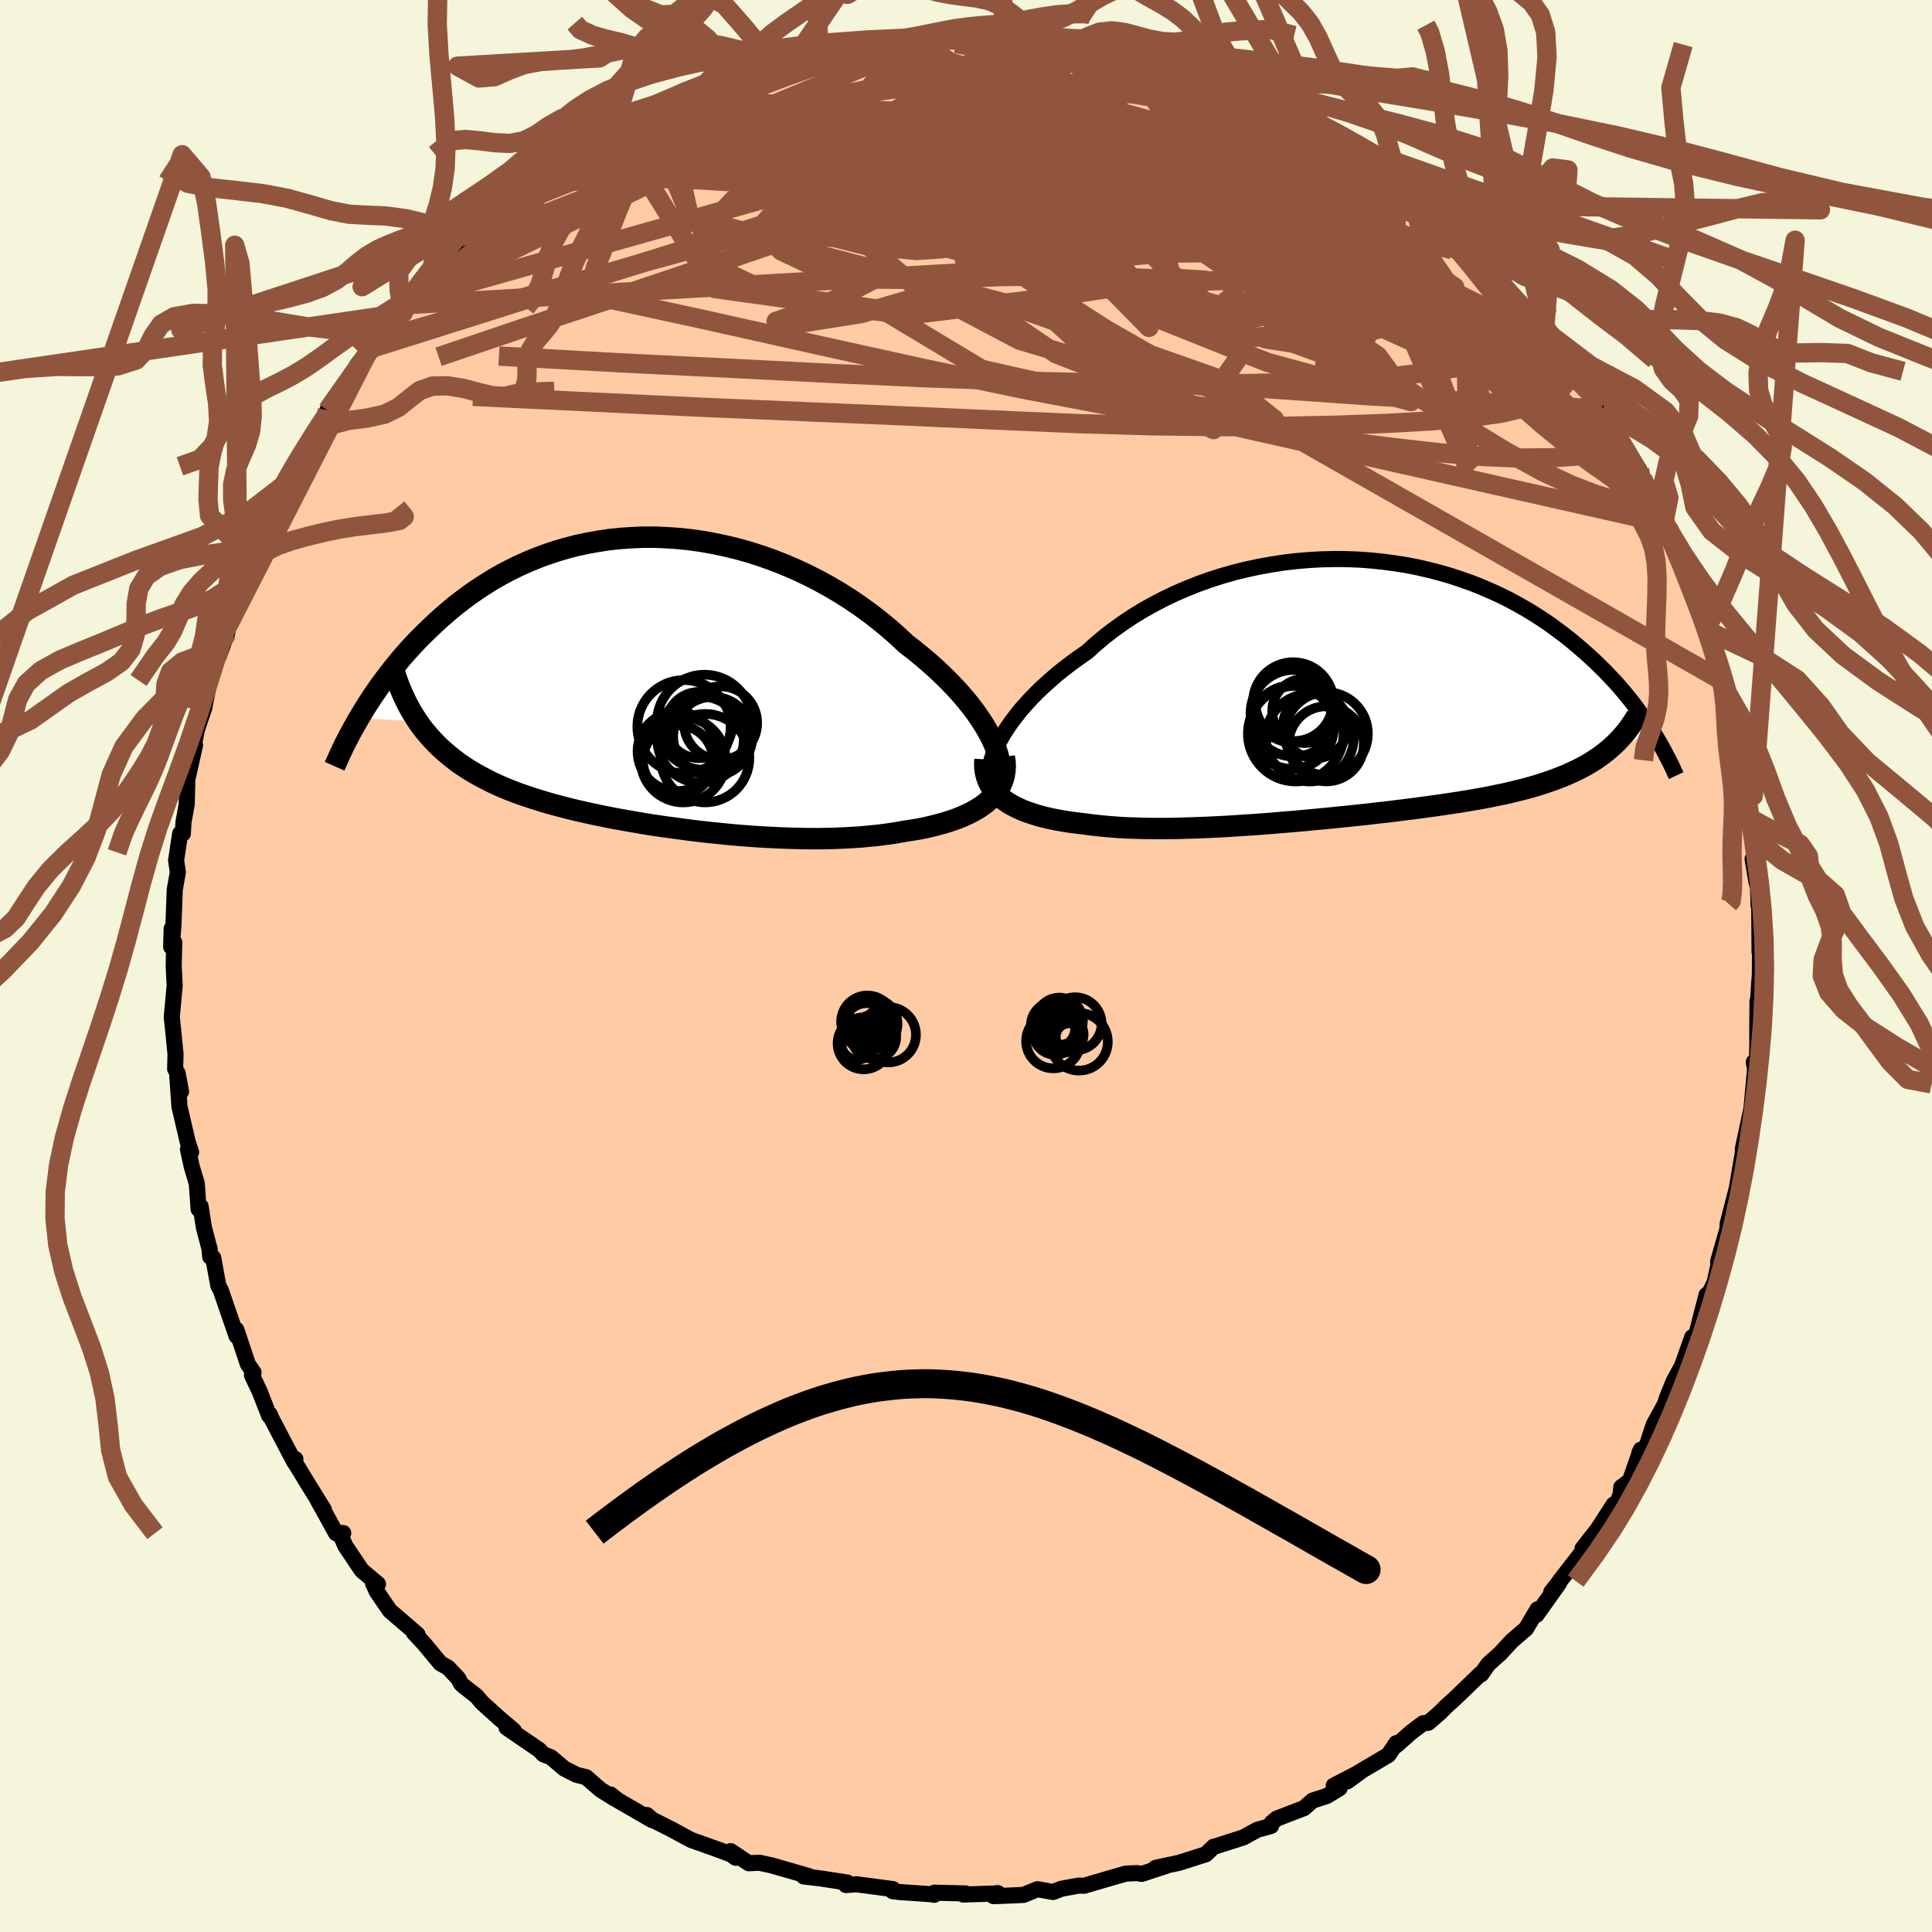 
  <svg viewBox="-100 -100 200 200" xmlns="http://www.w3.org/2000/svg" width="500" height="500" id="face-svg">
    <defs>
      <clipPath id="leftEyeClipPath">
        <polyline points="35.17,5.71 34.84,5.09 34.48,4.46 34.07,3.82 33.62,3.17 33.13,2.51 32.6,1.85 32.03,1.18 31.43,0.52 30.8,-0.14 30.13,-0.8 29.43,-1.46 28.7,-2.11 27.94,-2.75 27.16,-3.39 26.35,-4.01 25.48,-4.83 24.57,-5.63 23.62,-6.41 22.63,-7.18 21.62,-7.91 20.57,-8.63 19.49,-9.31 18.39,-9.96 17.26,-10.58 16.11,-11.16 14.94,-11.71 13.75,-12.22 12.55,-12.69 11.34,-13.12 10.12,-13.51 8.9,-13.85 7.66,-14.15 6.43,-14.41 5.2,-14.63 3.97,-14.8 2.75,-14.93 1.53,-15.01 0.33,-15.06 -0.87,-15.06 -2.05,-15.01 -3.22,-14.93 -4.37,-14.81 -5.5,-14.64 -6.61,-14.44 -7.7,-14.21 -8.77,-13.93 -9.81,-13.63 -10.83,-13.29 -11.83,-12.92 -12.8,-12.52 -13.74,-12.1 -14.65,-11.65 -15.54,-11.18 -16.4,-10.69 -17.23,-10.17 -18.04,-9.64 -18.82,-9.1 -19.57,-8.54 -20.3,-7.98 -20.99,-7.4 -21.67,-6.82 -22.32,-6.23 -22.94,-5.64 -23.55,-5.05 -24.13,-4.47 -24.69,-3.88 -25.23,-3.29 -25.75,-2.7 -26.25,-2.1 -26.73,-1.51 -27.19,-0.92 -27.64,-0.33 -28.07,0.25 -28.47,0.83 -28.87,1.41 -29.24,1.98 -29.6,2.54 -29.94,3.1 -30.27,3.65 -24.2,4.01 -23.85,4.51 -23.48,4.99 -23.09,5.45 -22.69,5.9 -22.27,6.34 -21.84,6.76 -21.38,7.17 -20.91,7.57 -20.43,7.95 -19.93,8.33 -19.41,8.68 -18.87,9.03 -18.32,9.36 -17.75,9.68 -17.16,9.99 -16.56,10.3 -15.93,10.59 -15.29,10.87 -14.63,11.14 -13.95,11.4 -13.25,11.65 -12.53,11.89 -11.79,12.13 -11.04,12.36 -10.27,12.58 -9.48,12.79 -8.68,13 -7.86,13.2 -7.03,13.39 -6.17,13.58 -5.31,13.76 -4.43,13.94 -3.54,14.11 -2.64,14.27 -1.72,14.43 -0.79,14.59 0.15,14.74 1.09,14.88 2.05,15.01 3.02,15.14 3.99,15.27 4.97,15.39 5.95,15.5 6.94,15.6 7.93,15.7 8.93,15.79 9.93,15.87 10.93,15.94 11.93,16 12.93,16.05 13.92,16.09 14.92,16.12 15.91,16.14 16.89,16.15 17.87,16.14 18.84,16.12 19.81,16.08 20.76,16.03 21.7,15.97 22.63,15.88 23.55,15.79 24.45,15.67 25.34,15.54 26.21,15.38 26.94,15.27 27.67,15.15 28.37,15.01 29.06,14.85 29.72,14.68 30.37,14.5 31,14.3 31.6,14.09 32.17,13.86 32.72,13.61 33.24,13.35 33.73,13.07 34.19,12.77 34.62,12.45 35.01,12.11" />
      </clipPath>
      <clipPath id="rightEyeClipPath">
        <polyline points="-36.14,5.11 -35.8,4.53 -35.42,3.94 -35,3.34 -34.54,2.74 -34.05,2.12 -33.51,1.51 -32.94,0.89 -32.33,0.27 -31.69,-0.34 -31.01,-0.95 -30.31,-1.56 -29.57,-2.15 -28.8,-2.74 -28,-3.32 -27.18,-3.89 -26.33,-4.66 -25.44,-5.41 -24.5,-6.14 -23.52,-6.84 -22.51,-7.52 -21.45,-8.17 -20.36,-8.78 -19.23,-9.37 -18.08,-9.92 -16.89,-10.43 -15.69,-10.91 -14.46,-11.35 -13.21,-11.75 -11.95,-12.11 -10.67,-12.42 -9.38,-12.7 -8.09,-12.93 -6.79,-13.13 -5.49,-13.28 -4.19,-13.39 -2.9,-13.46 -1.61,-13.49 -0.33,-13.48 0.94,-13.43 2.19,-13.34 3.43,-13.21 4.65,-13.05 5.85,-12.86 7.03,-12.63 8.19,-12.36 9.32,-12.07 10.43,-11.75 11.51,-11.39 12.56,-11.02 13.58,-10.62 14.57,-10.19 15.54,-9.75 16.47,-9.29 17.37,-8.8 18.24,-8.31 19.08,-7.8 19.89,-7.28 20.67,-6.75 21.41,-6.21 22.13,-5.67 22.83,-5.12 23.49,-4.57 24.13,-4.02 24.75,-3.47 25.34,-2.93 25.9,-2.38 26.45,-1.84 26.97,-1.29 27.48,-0.75 27.96,-0.21 28.42,0.33 28.86,0.87 29.28,1.4 29.68,1.93 30.06,2.45 30.43,2.96 30.77,3.47 31.1,3.98 31.42,4.47 26.57,6.43 26.17,6.74 25.76,7.04 25.33,7.33 24.88,7.61 24.42,7.88 23.94,8.14 23.44,8.39 22.92,8.63 22.39,8.87 21.84,9.09 21.27,9.31 20.69,9.52 20.09,9.72 19.47,9.92 18.83,10.11 18.17,10.29 17.49,10.46 16.8,10.63 16.08,10.8 15.34,10.95 14.58,11.11 13.8,11.26 13,11.4 12.18,11.54 11.34,11.68 10.48,11.81 9.6,11.94 8.7,12.07 7.79,12.19 6.85,12.32 5.9,12.44 4.94,12.56 3.96,12.68 2.96,12.79 1.95,12.91 0.93,13.02 -0.1,13.13 -1.14,13.23 -2.19,13.34 -3.25,13.44 -4.32,13.54 -5.39,13.64 -6.47,13.73 -7.54,13.82 -8.62,13.91 -9.7,13.99 -10.78,14.06 -11.85,14.13 -12.93,14.2 -13.99,14.25 -15.05,14.3 -16.09,14.34 -17.13,14.37 -18.16,14.4 -19.17,14.41 -20.16,14.41 -21.14,14.4 -22.1,14.37 -23.05,14.34 -23.97,14.29 -24.87,14.22 -25.74,14.14 -26.59,14.05 -27.41,13.94 -28.16,13.85 -28.88,13.76 -29.58,13.65 -30.26,13.53 -30.92,13.4 -31.56,13.25 -32.18,13.09 -32.76,12.91 -33.33,12.72 -33.86,12.52 -34.37,12.29 -34.85,12.05 -35.29,11.8 -35.7,11.52 -36.09,11.23" />
      </clipPath>
      <filter id="fuzzy">
        <feTurbulence id="turbulence" baseFrequency="0.05" numOctaves="3" type="noise" result="noise" />
        <feDisplacementMap in="SourceGraphic" in2="noise" scale="2" />
      </filter>
      <linearGradient id="rainbowGradient" x1="0%" y1="0%" x2="100%" y2="0%">
        <stop offset="0%" style="stop-color: rgb(185, 55, 55); stop-opacity: 1" />
        <stop offset="50%" style="stop-color: rgb(123, 104, 238); stop-opacity: 1" />
        <stop offset="100%" style="stop-color: rgb(148, 0, 211); stop-opacity: 1" />
      </linearGradient>
    </defs>
    <rect x="-100" y="-100" width="100%" height="100%" fill="rgb(245, 245, 220)" />
    <polyline id="faceContour" points="82.18,0.92 82.13,1.54 81.99,3.6 81.94,3.65 81.91,6.65 81.92,8.07 81.85,11.18 81.55,9.96 81.69,10.67 81.49,12.81 81.31,14.77 80.42,18.92 80.46,20.45 80.6,19.52 80.41,19.37 80.08,21.32 79.79,23.02 78.85,26.67 78.79,27.74 78.72,27.57 77.86,30.6 77.92,30.82 77.48,32.81 76.87,34.03 76.66,34.05 75.45,38.75 75.18,38.42 74.12,41.41 74.44,40.82 73.27,42.97 72.56,44.7 72.36,45.35 71.2,47.46 70.47,49.66 69.71,50.39 69.86,50.07 68.73,53.28 67.83,53.96 67.78,54.64 67.38,55.69 67.04,55.75 65.41,58.28 63.82,60.31 64.16,60.05 63.61,60.89 61.45,63.67 62.05,62.94 60.58,64.82 61.39,63.9 59.07,67.16 59.17,66.59 57.99,68.58 56.47,69.9 55.3,71.17 54.07,72.27 53.33,73.33 53.31,73.23 50.54,75.9 49.74,76.61 49.09,77.27 47.86,78.34 47.32,78.39 46.1,79.31 44.55,80.68 44.54,80.45 43.73,81.67 40.65,83.49 39.48,84.4 40.8,83.44 38.07,84.85 38.68,85.11 37.35,85.92 35.87,86.4 34.99,87.18 32.17,88.26 31.65,88.69 31.58,89.02 30.15,89.42 28.71,90.21 25.86,91.12 25.64,91.17 24.84,91.95 22.04,92.84 19.79,93.32 19.61,93.37 20.73,93.15 18.19,93.99 17.69,93.9 16.52,93.96 14.86,94.44 12.23,95.21 11.65,95.2 9.89,95.52 9.01,95.86 7.4,95.57 5.95,96.16 4.93,96.21 2.85,96.29 3.29,95.97 2.93,96.02 -0.29,96.12 -0.04,96.01 -3.27,95.93 -3.29,96.15 -3.61,96.09 -6.92,95.86 -7.6,95.77 -7.56,95.56 -10.58,95.16 -11.32,95.06 -12.43,95.14 -12.3,94.88 -15.01,94.46 -16.8,94.25 -16.25,94.22 -20.1,93.11 -21.38,92.83 -22.49,92.88 -24.36,91.63 -23.83,92.32 -24.34,91.96 -25.71,91.45 -27.03,90.98 -28.46,90.47 -30.55,89.34 -32.5,88.36 -33.03,87.89 -32.51,88.41 -35.99,86.4 -36.79,85.77 -36.32,86.22 -37.85,85.26 -39.33,83.97 -40.32,83.73 -41.59,83.08 -42.97,81.91 -43.75,81.61 -44.17,81.16 -47.56,78.84 -46.81,79.15 -48.34,77.85 -50.11,76.25 -50.68,75.57 -52.11,74.46 -52.29,74.27 -52.57,73.74 -53.62,72.63 -54.41,72.19 -56.11,70.14 -57.14,69.04 -56.78,69.2 -59.64,66.74 -60.99,64.77 -61.39,63.88 -60.87,63.98 -62.55,62.57 -64.25,60.04 -64.84,58.69 -64.47,58.7 -65.21,58.72 -67.21,55.1 -66.46,56.3 -68.15,53.57 -69.73,50.97 -69.42,51.04 -69.52,51.37 -71.89,46.85 -72.08,46.4 -72.15,46.53 -73.11,44.07 -73.92,42.35 -73.75,42.08 -74.34,41.22 -75.53,37.66 -75.57,38.01 -75.51,38.31 -77.15,33.55 -77.4,33.09 -77.93,30.2 -78.24,30.1 -78.33,29.14 -78.29,29.36 -78.9,27.04 -79.23,24.89 -79.44,25.17 -79.63,22.51 -80.15,20.77 -80.54,18.98 -80.22,19.28 -80.58,18.16 -81.42,14.56 -81.65,11.34 -81.26,13 -81.61,11.11 -81.87,10.66 -81.83,9.11 -82.06,6.8 -82.22,5.31 -81.92,2.04 -82.02,0.01 -81.96,-2.45 -82.28,-1.98 -82.23,-3.86 -82.13,-3.19 -82.05,-4.13 -81.91,-7.9 -81.59,-9.71 -81.77,-10.94 -81.35,-13.71 -81.07,-13.71 -81.01,-14.86 -80.67,-16.76 -80.61,-19.01 -80.89,-18.05 -79.81,-22.87 -80.02,-22.41 -79.61,-24.49 -78.83,-26.8 -78.64,-28.18 -78.77,-27.18 -77.95,-31.29 -77.56,-31.78 -77.39,-32.01 -76.48,-34.45 -76.13,-37 -76.15,-35.95 -75.38,-38.67 -74.93,-40.03 -73.78,-42.71 -73.93,-42.04 -73.37,-44.26 -72.83,-44.82 -72.1,-45.84 -71.87,-46.82 -69.71,-50.49 -70.55,-49.05 -69.33,-51.29 -69.37,-52.11 -67.17,-54.65 -67.87,-54.05 -67.79,-54.61 -65.06,-57.92 -66.11,-57.53 -64.92,-58.93 -62.55,-62.27 -63.07,-62.16 -61.08,-64.74 -61.73,-63.88 -59.22,-66.63 -57.48,-68.42 -58.27,-67.59 -57.17,-69.13 -57.58,-68.48 -55.9,-70.41 -52.86,-73.78 -54.06,-72.38 -51.91,-74.13 -51.3,-74.83 -50.73,-75.87 -49.91,-76.3 -47.53,-78.56 -47.72,-78.19 -46.69,-78.98 -45.43,-80.38 -44.31,-80.93 -43.38,-81.52 -41.8,-82.43 -41.51,-83.07 -37.76,-85.63 -39.17,-84.67 -36.01,-86.78 -36.12,-86.38 -35.07,-86.94 -32.88,-87.92 -33.78,-87.57 -30.9,-88.73 -29.42,-89.77 -29.29,-90.18 -29.35,-90.07 -27.66,-90.64 -24.35,-91.97 -23.86,-92.1 -24.39,-91.88 -21.96,-92.57 -20.88,-92.74 -18.96,-93.4 -17.92,-93.72 -15.15,-94.49 -13.92,-94.92 -14.02,-94.78 -12.61,-94.75 -10.66,-95.24 -11.18,-95.19 -8.76,-95.84 -8.55,-95.49 -6.27,-95.65 -5.43,-96.17 -3.21,-96.14 -4.6,-96.27 -1.89,-96.06 0.04,-96.12 0.58,-96.24 0.89,-96.33 4.68,-96.15 4.06,-95.91 5.89,-96.17 6.68,-96.06 9.1,-95.63 10.46,-95.22 12.47,-95.12 12.31,-95.34 12.67,-94.94 15.23,-94.39 16.7,-94.23 18.07,-93.71 19.06,-93.89 20.44,-93.2 22.72,-92.33 22.36,-92.61 23.51,-92.33 24.13,-91.9 26.67,-90.94 29.34,-89.73 27.43,-90.69 31.48,-89.25 32.31,-88.11 33.53,-87.99 33.45,-88.09 34.71,-87.43 35.27,-86.69 37.54,-85.47 37.08,-85.85 41.18,-83.57 40.64,-83.15 40.65,-83.61 43.07,-82.1 43.36,-81.89 45.5,-80.35 45.15,-80.3 48.01,-78.29 46.83,-78.83 49.12,-77.42 49.04,-76.98 50.56,-75.9 53.21,-73.14 52.91,-74.01 55.61,-70.92 55.18,-70.89 55.27,-70.53 58.25,-67.61 59.91,-65.99 59.39,-66.35 60.08,-66.45 60.47,-65.34 62.49,-62.76 64.04,-60.67 62.81,-62.35 63.9,-60.49 65.72,-58.16 65.85,-57.64 67.46,-54.99 67.73,-53.95 67.11,-55.46 69.53,-51.63 69.71,-51.35 70.04,-50.45 69.76,-50.43 71.36,-47.23 72.23,-45.84 73.09,-44.05 72.95,-45.18 72.89,-44.18 74.23,-40.99 75.23,-38.74 76.13,-36.2 76.82,-34.99 76.51,-34.84 76.77,-34.75 77.55,-32 77.89,-30.47 78.42,-29.44 78.4,-28.97 78.93,-27.32 79.02,-25.14 79.59,-24.17 79.65,-23.59 80.34,-19.6 80.46,-19.73 80.84,-17.46 81,-16.95 80.91,-15.43 81.63,-13.12 81.66,-11.18 81.43,-11.08 81.82,-8.74 81.99,-8.16 82.05,-6.28 82.11,-6.69 82.15,-1.43 82.2,-1.94 82.18,0.92 82.13,1.54" fill="rgb(255, 203, 164)" stroke="black" stroke-width="1.667" stroke-linejoin="round" filter="url(#fuzzy)" />
    <g transform="translate(39.73 -28.64)">
      <polyline id="rightCountour" points="-36.14,5.11 -35.8,4.53 -35.42,3.94 -35,3.34 -34.54,2.74 -34.05,2.12 -33.51,1.51 -32.94,0.89 -32.33,0.27 -31.69,-0.34 -31.01,-0.95 -30.31,-1.56 -29.57,-2.15 -28.8,-2.74 -28,-3.32 -27.18,-3.89 -26.33,-4.66 -25.44,-5.41 -24.5,-6.14 -23.52,-6.84 -22.51,-7.52 -21.45,-8.17 -20.36,-8.78 -19.23,-9.37 -18.08,-9.92 -16.89,-10.43 -15.69,-10.91 -14.46,-11.35 -13.21,-11.75 -11.95,-12.11 -10.67,-12.42 -9.38,-12.7 -8.09,-12.93 -6.79,-13.13 -5.49,-13.28 -4.19,-13.39 -2.9,-13.46 -1.61,-13.49 -0.33,-13.48 0.94,-13.43 2.19,-13.34 3.43,-13.21 4.65,-13.05 5.85,-12.86 7.03,-12.63 8.19,-12.36 9.32,-12.07 10.43,-11.75 11.51,-11.39 12.56,-11.02 13.58,-10.62 14.57,-10.19 15.54,-9.75 16.47,-9.29 17.37,-8.8 18.24,-8.31 19.08,-7.8 19.89,-7.28 20.67,-6.75 21.41,-6.21 22.13,-5.67 22.83,-5.12 23.49,-4.57 24.13,-4.02 24.75,-3.47 25.34,-2.93 25.9,-2.38 26.45,-1.84 26.97,-1.29 27.48,-0.75 27.96,-0.21 28.42,0.33 28.86,0.87 29.28,1.4 29.68,1.93 30.06,2.45 30.43,2.96 30.77,3.47 31.1,3.98 31.42,4.47 26.57,6.43 26.17,6.74 25.76,7.04 25.33,7.33 24.88,7.61 24.42,7.88 23.94,8.14 23.44,8.39 22.92,8.63 22.39,8.87 21.84,9.09 21.27,9.31 20.69,9.52 20.09,9.72 19.47,9.92 18.83,10.11 18.17,10.29 17.49,10.46 16.8,10.63 16.08,10.8 15.34,10.95 14.58,11.11 13.8,11.26 13,11.4 12.18,11.54 11.34,11.68 10.48,11.81 9.6,11.94 8.7,12.07 7.79,12.19 6.85,12.32 5.9,12.44 4.94,12.56 3.96,12.68 2.96,12.79 1.95,12.91 0.93,13.02 -0.1,13.13 -1.14,13.23 -2.19,13.34 -3.25,13.44 -4.32,13.54 -5.39,13.64 -6.47,13.73 -7.54,13.82 -8.62,13.91 -9.7,13.99 -10.78,14.06 -11.85,14.13 -12.93,14.2 -13.99,14.25 -15.05,14.3 -16.09,14.34 -17.13,14.37 -18.16,14.4 -19.17,14.41 -20.16,14.41 -21.14,14.4 -22.1,14.37 -23.05,14.34 -23.97,14.29 -24.87,14.22 -25.74,14.14 -26.59,14.05 -27.41,13.94 -28.16,13.85 -28.88,13.76 -29.58,13.65 -30.26,13.53 -30.92,13.4 -31.56,13.25 -32.18,13.09 -32.76,12.91 -33.33,12.72 -33.86,12.52 -34.37,12.29 -34.85,12.05 -35.29,11.8 -35.7,11.52 -36.09,11.23" fill="white" stroke="white" stroke-width="0" stroke-linejoin="round" filter="url(#fuzzy)" />
    </g>
    <g transform="translate(-32.56 -29.33)">
      <polyline id="leftCountour" points="35.17,5.71 34.84,5.09 34.48,4.46 34.07,3.82 33.62,3.17 33.13,2.51 32.6,1.85 32.03,1.18 31.43,0.52 30.8,-0.14 30.13,-0.8 29.43,-1.46 28.7,-2.11 27.94,-2.75 27.16,-3.39 26.35,-4.01 25.48,-4.83 24.57,-5.63 23.62,-6.41 22.63,-7.18 21.62,-7.91 20.57,-8.63 19.49,-9.31 18.39,-9.96 17.26,-10.58 16.11,-11.16 14.94,-11.71 13.75,-12.22 12.55,-12.69 11.34,-13.12 10.12,-13.51 8.9,-13.85 7.66,-14.15 6.43,-14.41 5.2,-14.63 3.97,-14.8 2.75,-14.93 1.53,-15.01 0.33,-15.06 -0.87,-15.06 -2.05,-15.01 -3.22,-14.93 -4.37,-14.81 -5.5,-14.64 -6.61,-14.44 -7.7,-14.21 -8.77,-13.93 -9.81,-13.63 -10.83,-13.29 -11.83,-12.92 -12.8,-12.52 -13.74,-12.1 -14.65,-11.65 -15.54,-11.18 -16.4,-10.69 -17.23,-10.17 -18.04,-9.64 -18.82,-9.1 -19.57,-8.54 -20.3,-7.98 -20.99,-7.4 -21.67,-6.82 -22.32,-6.23 -22.94,-5.64 -23.55,-5.05 -24.13,-4.47 -24.69,-3.88 -25.23,-3.29 -25.75,-2.7 -26.25,-2.1 -26.73,-1.51 -27.19,-0.92 -27.64,-0.33 -28.07,0.25 -28.47,0.83 -28.87,1.41 -29.24,1.98 -29.6,2.54 -29.94,3.1 -30.27,3.65 -24.2,4.01 -23.85,4.51 -23.48,4.99 -23.09,5.45 -22.69,5.9 -22.27,6.34 -21.84,6.76 -21.38,7.17 -20.91,7.57 -20.43,7.95 -19.93,8.33 -19.41,8.68 -18.87,9.03 -18.32,9.36 -17.75,9.68 -17.16,9.99 -16.56,10.3 -15.93,10.59 -15.29,10.87 -14.63,11.14 -13.95,11.4 -13.25,11.65 -12.53,11.89 -11.79,12.13 -11.04,12.36 -10.27,12.58 -9.48,12.79 -8.68,13 -7.86,13.2 -7.03,13.39 -6.17,13.58 -5.31,13.76 -4.43,13.94 -3.54,14.11 -2.64,14.27 -1.72,14.43 -0.79,14.59 0.15,14.74 1.09,14.88 2.05,15.01 3.02,15.14 3.99,15.27 4.97,15.39 5.95,15.5 6.94,15.6 7.93,15.7 8.93,15.79 9.93,15.87 10.93,15.94 11.93,16 12.93,16.05 13.92,16.09 14.92,16.12 15.91,16.14 16.89,16.15 17.87,16.14 18.84,16.12 19.81,16.08 20.76,16.03 21.7,15.97 22.63,15.88 23.55,15.79 24.45,15.67 25.34,15.54 26.21,15.38 26.94,15.27 27.67,15.15 28.37,15.01 29.06,14.85 29.72,14.68 30.37,14.5 31,14.3 31.6,14.09 32.17,13.86 32.72,13.61 33.24,13.35 33.73,13.07 34.19,12.77 34.62,12.45 35.01,12.11" fill="white" stroke="white" stroke-width="0" stroke-linejoin="round" filter="url(#fuzzy)" />
    </g>
    <g transform="translate(39.73 -28.64)">
      <polyline id="rightUpper" points="-37.13,9.66 -37.23,9.35 -37.29,9 -37.3,8.61 -37.27,8.19 -37.19,7.73 -37.07,7.25 -36.9,6.75 -36.69,6.22 -36.44,5.67 -36.14,5.11 -35.8,4.53 -35.42,3.94 -35,3.34 -34.54,2.74 -34.05,2.12 -33.51,1.51 -32.94,0.89 -32.33,0.27 -31.69,-0.34 -31.01,-0.95 -30.31,-1.56 -29.57,-2.15 -28.8,-2.74 -28,-3.32 -27.18,-3.89 -26.33,-4.66 -25.44,-5.41 -24.5,-6.14 -23.52,-6.84 -22.51,-7.52 -21.45,-8.17 -20.36,-8.78 -19.23,-9.37 -18.08,-9.92 -16.89,-10.43 -15.69,-10.91 -14.46,-11.35 -13.21,-11.75 -11.95,-12.11 -10.67,-12.42 -9.38,-12.7 -8.09,-12.93 -6.79,-13.13 -5.49,-13.28 -4.19,-13.39 -2.9,-13.46 -1.61,-13.49 -0.33,-13.48 0.94,-13.43 2.19,-13.34 3.43,-13.21 4.65,-13.05 5.85,-12.86 7.03,-12.63 8.19,-12.36 9.32,-12.07 10.43,-11.75 11.51,-11.39 12.56,-11.02 13.58,-10.62 14.57,-10.19 15.54,-9.75 16.47,-9.29 17.37,-8.8 18.24,-8.31 19.08,-7.8 19.89,-7.28 20.67,-6.75 21.41,-6.21 22.13,-5.67 22.83,-5.12 23.49,-4.57 24.13,-4.02 24.75,-3.47 25.34,-2.93 25.9,-2.38 26.45,-1.84 26.97,-1.29 27.48,-0.75 27.96,-0.21 28.42,0.33 28.86,0.87 29.28,1.4 29.68,1.93 30.06,2.45 30.43,2.96 30.77,3.47 31.1,3.98 31.42,4.47 31.72,4.96 32,5.43 32.27,5.9 32.52,6.36 32.76,6.82 32.99,7.26 33.21,7.69 33.41,8.11 33.6,8.53 33.79,8.93" fill="none" stroke="black" stroke-width="1.667" stroke-linejoin="round" filter="url(#fuzzy)" />
      <polyline id="rightLower" points="-37.76,7.25 -37.79,7.74 -37.77,8.21 -37.7,8.66 -37.59,9.08 -37.44,9.49 -37.25,9.88 -37.01,10.25 -36.74,10.59 -36.43,10.92 -36.09,11.23 -35.7,11.52 -35.29,11.8 -34.85,12.05 -34.37,12.29 -33.86,12.52 -33.33,12.72 -32.76,12.91 -32.18,13.09 -31.56,13.25 -30.92,13.4 -30.26,13.53 -29.58,13.65 -28.88,13.76 -28.16,13.85 -27.41,13.94 -26.59,14.05 -25.74,14.14 -24.87,14.22 -23.97,14.29 -23.05,14.34 -22.1,14.37 -21.14,14.4 -20.16,14.41 -19.17,14.41 -18.16,14.4 -17.13,14.37 -16.09,14.34 -15.05,14.3 -13.99,14.25 -12.93,14.2 -11.85,14.13 -10.78,14.06 -9.7,13.99 -8.62,13.91 -7.54,13.82 -6.47,13.73 -5.39,13.64 -4.32,13.54 -3.25,13.44 -2.19,13.34 -1.14,13.23 -0.1,13.13 0.93,13.02 1.95,12.91 2.96,12.79 3.96,12.68 4.94,12.56 5.9,12.44 6.85,12.32 7.79,12.19 8.7,12.07 9.6,11.94 10.48,11.81 11.34,11.68 12.18,11.54 13,11.4 13.8,11.26 14.58,11.11 15.34,10.95 16.08,10.8 16.8,10.63 17.49,10.46 18.17,10.29 18.83,10.11 19.47,9.92 20.09,9.72 20.69,9.52 21.27,9.31 21.84,9.09 22.39,8.87 22.92,8.63 23.44,8.39 23.94,8.14 24.42,7.88 24.88,7.61 25.33,7.33 25.76,7.04 26.17,6.74 26.57,6.43 26.95,6.11 27.32,5.78 27.67,5.44 28,5.09 28.32,4.73 28.63,4.36 28.92,3.98 29.19,3.59 29.45,3.19 29.7,2.78" fill="none" stroke="black" stroke-width="2.222" stroke-linejoin="round" filter="url(#fuzzy)" />
      <circle r="4.486" cx="-5.791" cy="2.473" stroke="black" fill="none" stroke-width="1.0" filter="url(#fuzzy)" clip-path="url(#rightEyeClipPath)" /><circle r="3.332" cx="-4.696" cy="2.233" stroke="black" fill="none" stroke-width="1.0" filter="url(#fuzzy)" clip-path="url(#rightEyeClipPath)" /><circle r="4.328" cx="-5.966" cy="3.908" stroke="black" fill="none" stroke-width="1.0" filter="url(#fuzzy)" clip-path="url(#rightEyeClipPath)" /><circle r="4.542" cx="-4.136" cy="4.998" stroke="black" fill="none" stroke-width="1.0" filter="url(#fuzzy)" clip-path="url(#rightEyeClipPath)" /><circle r="4.95" cx="-5.596" cy="4.588" stroke="black" fill="none" stroke-width="1.0" filter="url(#fuzzy)" clip-path="url(#rightEyeClipPath)" /><circle r="4.002" cx="-5.771" cy="1.353" stroke="black" fill="none" stroke-width="1.0" filter="url(#fuzzy)" clip-path="url(#rightEyeClipPath)" /><circle r="3.356" cx="-3.561" cy="3.788" stroke="black" fill="none" stroke-width="1.0" filter="url(#fuzzy)" clip-path="url(#rightEyeClipPath)" /><circle r="4.298" cx="-2.426" cy="4.598" stroke="black" fill="none" stroke-width="1.0" filter="url(#fuzzy)" clip-path="url(#rightEyeClipPath)" /><circle r="4.166" cx="-5.856" cy="1.358" stroke="black" fill="none" stroke-width="1.0" filter="url(#fuzzy)" clip-path="url(#rightEyeClipPath)" /><circle r="3.888" cx="-2.436" cy="5.643" stroke="black" fill="none" stroke-width="1.0" filter="url(#fuzzy)" clip-path="url(#rightEyeClipPath)" />
      </g>
    <g transform="translate(-32.56 -29.33)">
      <polyline id="leftUpper" points="35.71,10.65 35.9,10.3 36.02,9.91 36.1,9.48 36.12,9.02 36.08,8.53 36,8.01 35.86,7.46 35.68,6.9 35.45,6.31 35.17,5.71 34.84,5.09 34.48,4.46 34.07,3.82 33.62,3.17 33.13,2.51 32.6,1.85 32.03,1.18 31.43,0.52 30.8,-0.14 30.13,-0.8 29.43,-1.46 28.7,-2.11 27.94,-2.75 27.16,-3.39 26.35,-4.01 25.48,-4.83 24.57,-5.63 23.62,-6.41 22.63,-7.18 21.62,-7.91 20.57,-8.63 19.49,-9.31 18.39,-9.96 17.26,-10.58 16.11,-11.16 14.94,-11.71 13.75,-12.22 12.55,-12.69 11.34,-13.12 10.12,-13.51 8.9,-13.85 7.66,-14.15 6.43,-14.41 5.2,-14.63 3.97,-14.8 2.75,-14.93 1.53,-15.01 0.33,-15.06 -0.87,-15.06 -2.05,-15.01 -3.22,-14.93 -4.37,-14.81 -5.5,-14.64 -6.61,-14.44 -7.7,-14.21 -8.77,-13.93 -9.81,-13.63 -10.83,-13.29 -11.83,-12.92 -12.8,-12.52 -13.74,-12.1 -14.65,-11.65 -15.54,-11.18 -16.4,-10.69 -17.23,-10.17 -18.04,-9.64 -18.82,-9.1 -19.57,-8.54 -20.3,-7.98 -20.99,-7.4 -21.67,-6.82 -22.32,-6.23 -22.94,-5.64 -23.55,-5.05 -24.13,-4.47 -24.69,-3.88 -25.23,-3.29 -25.75,-2.7 -26.25,-2.1 -26.73,-1.51 -27.19,-0.92 -27.64,-0.33 -28.07,0.25 -28.47,0.83 -28.87,1.41 -29.24,1.98 -29.6,2.54 -29.94,3.1 -30.27,3.65 -30.58,4.19 -30.88,4.72 -31.17,5.25 -31.44,5.76 -31.7,6.27 -31.94,6.76 -32.17,7.25 -32.39,7.73 -32.6,8.2 -32.8,8.65" fill="none" stroke="black" stroke-width="2.222" stroke-linejoin="round" filter="url(#fuzzy)" />
      <polyline id="leftLower" points="36.52,7.68 36.6,8.22 36.62,8.73 36.58,9.22 36.5,9.7 36.36,10.15 36.18,10.58 35.95,10.99 35.67,11.39 35.36,11.76 35.01,12.11 34.62,12.45 34.19,12.77 33.73,13.07 33.24,13.35 32.72,13.61 32.17,13.86 31.6,14.09 31,14.3 30.37,14.5 29.72,14.68 29.06,14.85 28.37,15.01 27.67,15.15 26.94,15.27 26.21,15.38 25.34,15.54 24.45,15.67 23.55,15.79 22.63,15.88 21.7,15.97 20.76,16.03 19.81,16.08 18.84,16.12 17.87,16.14 16.89,16.15 15.91,16.14 14.92,16.12 13.92,16.09 12.93,16.05 11.93,16 10.93,15.94 9.93,15.87 8.93,15.79 7.93,15.7 6.94,15.6 5.95,15.5 4.97,15.39 3.99,15.27 3.02,15.14 2.05,15.01 1.09,14.88 0.15,14.74 -0.79,14.59 -1.72,14.43 -2.64,14.27 -3.54,14.11 -4.43,13.94 -5.31,13.76 -6.17,13.58 -7.03,13.39 -7.86,13.2 -8.68,13 -9.48,12.79 -10.27,12.58 -11.04,12.36 -11.79,12.13 -12.53,11.89 -13.25,11.65 -13.95,11.4 -14.63,11.14 -15.29,10.87 -15.93,10.59 -16.56,10.3 -17.16,9.99 -17.75,9.68 -18.32,9.36 -18.87,9.03 -19.41,8.68 -19.93,8.33 -20.43,7.95 -20.91,7.57 -21.38,7.17 -21.84,6.76 -22.27,6.34 -22.69,5.9 -23.09,5.45 -23.48,4.99 -23.85,4.51 -24.2,4.01 -24.53,3.5 -24.85,2.98 -25.15,2.44 -25.43,1.89 -25.7,1.32 -25.95,0.74 -26.19,0.15 -26.41,-0.46 -26.62,-1.08 -26.81,-1.72" fill="none" stroke="black" stroke-width="2.222" stroke-linejoin="round" filter="url(#fuzzy)" />
      <circle r="3.43" cx="4.932" cy="4.389" stroke="black" fill="none" stroke-width="1.0" filter="url(#fuzzy)" clip-path="url(#leftEyeClipPath)" /><circle r="4.828" cx="3.367" cy="4.559" stroke="black" fill="none" stroke-width="1.0" filter="url(#fuzzy)" clip-path="url(#leftEyeClipPath)" /><circle r="4.104" cx="2.662" cy="7.119" stroke="black" fill="none" stroke-width="1.0" filter="url(#fuzzy)" clip-path="url(#leftEyeClipPath)" /><circle r="4.578" cx="5.552" cy="7.814" stroke="black" fill="none" stroke-width="1.0" filter="url(#fuzzy)" clip-path="url(#leftEyeClipPath)" /><circle r="4.398" cx="3.287" cy="7.999" stroke="black" fill="none" stroke-width="1.0" filter="url(#fuzzy)" clip-path="url(#leftEyeClipPath)" /><circle r="4.92" cx="5.487" cy="4.099" stroke="black" fill="none" stroke-width="1.0" filter="url(#fuzzy)" clip-path="url(#leftEyeClipPath)" /><circle r="3.792" cx="7.152" cy="4.174" stroke="black" fill="none" stroke-width="1.0" filter="url(#fuzzy)" clip-path="url(#leftEyeClipPath)" /><circle r="4.098" cx="6.347" cy="5.564" stroke="black" fill="none" stroke-width="1.0" filter="url(#fuzzy)" clip-path="url(#leftEyeClipPath)" /><circle r="4.472" cx="5.082" cy="5.899" stroke="black" fill="none" stroke-width="1.0" filter="url(#fuzzy)" clip-path="url(#leftEyeClipPath)" /><circle r="3.636" cx="2.752" cy="8.054" stroke="black" fill="none" stroke-width="1.0" filter="url(#fuzzy)" clip-path="url(#leftEyeClipPath)" />
    </g>
    <g id="hairs">
      <polyline points="15.23,-94.39 16.54,-94.17 17.66,-93.9 18.63,-93.6 19.4,-93.28 19.94,-92.96 20.26,-92.64 20.36,-92.31 20.27,-91.95 19.96,-91.55 19.36,-91.15 18.42,-90.75 17.09,-90.37 15.35,-90.02 13.15,-89.7 10.5,-89.41 7.39,-89.13 3.85,-88.84 -0.12,-88.54 -4.51,-88.23 -9.39,-87.91 -14.86,-87.61 -20.95,-87.35 -27.57,-87.19" fill="none" stroke="rgb(145, 85, 61)" stroke-width="2" stroke-linejoin="round" filter="url(#fuzzy)" /><polyline points="48.01,-78.29 47.9,-78.18 48.73,-77.39 49.9,-76.27 51.24,-74.97 52.62,-73.59 53.94,-72.22 55.18,-70.88 56.32,-69.62 57.38,-68.46 58.35,-67.42 59.19,-66.53 59.88,-65.82 60.41,-65.28 60.76,-64.88 60.94,-64.64 60.93,-64.58 60.68,-64.74 60.18,-65.19 59.43,-65.95 58.44,-67.02 57.2,-68.45 55.62,-70.28 53.54,-72.61" fill="none" stroke="rgb(145, 85, 61)" stroke-width="2" stroke-linejoin="round" filter="url(#fuzzy)" /><polyline points="53.21,-73.14 53.73,-72.82 54.77,-71.56 55.91,-70.08 57.19,-68.48 58.55,-66.86 59.87,-65.32 61.06,-63.94 62.09,-62.7 63,-61.56 63.77,-60.55 64.34,-59.81 64.62,-59.48 64.58,-59.62 64.25,-60.15 63.85,-60.81" fill="none" stroke="rgb(145, 85, 61)" stroke-width="2" stroke-linejoin="round" filter="url(#fuzzy)" /><polyline points="5.89,-96.17 7.13,-95.96 8.73,-95.67 10.22,-95.42 11.51,-95.2 12.66,-95 13.76,-94.78 14.83,-94.55 15.83,-94.32 16.72,-94.1 17.42,-93.91 17.89,-93.74 18.09,-93.6 18.01,-93.51 17.65,-93.45 17.01,-93.42 16.1,-93.42 14.87,-93.47 13.28,-93.58 11.28,-93.76 8.82,-94.02 5.9,-94.39 2.55,-94.89 -1.07,-95.49" fill="none" stroke="rgb(145, 85, 61)" stroke-width="2" stroke-linejoin="round" filter="url(#fuzzy)" /><polyline points="-41.51,-83.07 -39.2,-84.59 -37.7,-85.46 -36.19,-86.2 -34.59,-86.91 -32.92,-87.62 -31.2,-88.34 -29.46,-89.08 -27.75,-89.82 -26.13,-90.55 -24.63,-91.22 -23.29,-91.8 -22.14,-92.29 -21.28,-92.65 -20.83,-92.84 -20.86,-92.85 -21.38,-92.7 -22.44,-92.41" fill="none" stroke="rgb(145, 85, 61)" stroke-width="2" stroke-linejoin="round" filter="url(#fuzzy)" /><polyline points="59.91,-65.99 59.58,-66.16 59.31,-65.8 58.84,-65.03 57.94,-64.15 56.44,-63.36 54.32,-62.68 51.59,-62.08 48.25,-61.52 44.26,-61.02 39.59,-60.64 34.21,-60.39 28.08,-60.28 21.2,-60.27 13.57,-60.36 5.2,-60.56 -3.87,-60.88 -13.66,-61.33 -24.24,-61.87 -35.8,-62.44 -48.35,-63.14" fill="none" stroke="rgb(145, 85, 61)" stroke-width="2" stroke-linejoin="round" filter="url(#fuzzy)" /><polyline points="-45.43,-80.38 -44.04,-80.88 -41.9,-81.4 -39.01,-81.93 -35.46,-82.45 -31.35,-82.86 -26.77,-83.12 -21.77,-83.23 -16.37,-83.2 -10.62,-83.08 -4.54,-82.93 1.84,-82.76 8.51,-82.57 15.44,-82.32 22.59,-81.97 29.91,-81.52 37.4,-81.04" fill="none" stroke="rgb(145, 85, 61)" stroke-width="2" stroke-linejoin="round" filter="url(#fuzzy)" /><polyline points="10.46,-95.22 11.83,-95.13 12.93,-94.9 14.32,-94.49 16.03,-93.98 17.91,-93.41 19.82,-92.81 21.69,-92.2 23.46,-91.6 25.11,-91 26.63,-90.44 28,-89.93 29.22,-89.48 30.29,-89.09 31.17,-88.79 31.83,-88.58 32.24,-88.47 32.32,-88.46 31.88,-88.69 30.52,-89.37" fill="none" stroke="rgb(145, 85, 61)" stroke-width="2" stroke-linejoin="round" filter="url(#fuzzy)" /><polyline points="9.1,-95.63 10.33,-95.35 11.07,-95.2 11.37,-95.01 11.38,-94.75 11.12,-94.41 10.5,-94.03 9.37,-93.62 7.64,-93.17 5.21,-92.67 2.03,-92.13 -1.89,-91.55 -6.55,-90.91 -11.96,-90.18 -18.23,-89.3 -25.42,-88.38" fill="none" stroke="rgb(145, 85, 61)" stroke-width="2" stroke-linejoin="round" filter="url(#fuzzy)" /><polyline points="-23.86,-92.1 -23.5,-92.15 -22.34,-92.45 -21.03,-92.8 -19.77,-93.16 -18.71,-93.46 -17.97,-93.64 -17.65,-93.67 -17.77,-93.52 -18.33,-93.21 -19.34,-92.72 -20.84,-92.06 -22.85,-91.23 -25.41,-90.22 -28.52,-89.06 -32.16,-87.83" fill="none" stroke="rgb(145, 85, 61)" stroke-width="2" stroke-linejoin="round" filter="url(#fuzzy)" /><polyline points="59.39,-66.35 60.03,-65.98 60.77,-65.01 61.44,-63.99 61.85,-63.22 61.99,-62.72 61.9,-62.4 61.59,-62.25 61.02,-62.33 60.15,-62.69 58.94,-63.4 57.39,-64.47 55.45,-65.9 53.09,-67.71 50.26,-69.91 46.94,-72.5 43.12,-75.51 38.73,-78.99 33.74,-83.03 28.24,-87.65" fill="none" stroke="rgb(145, 85, 61)" stroke-width="2" stroke-linejoin="round" filter="url(#fuzzy)" /><polyline points="-46.69,-78.98 -45.55,-80.04 -44.48,-80.81 -43.45,-81.51 -42.48,-82.19 -41.62,-82.79 -40.98,-83.23 -40.62,-83.4 -40.62,-83.26 -41.01,-82.79 -41.8,-81.98 -43.01,-80.84 -44.72,-79.34 -46.99,-77.38 -49.96,-74.86 -53.57,-71.84" fill="none" stroke="rgb(145, 85, 61)" stroke-width="2" stroke-linejoin="round" filter="url(#fuzzy)" /><polyline points="15.23,-94.39 16.46,-94.14 17.36,-93.79 17.96,-93.34 18.23,-92.79 18.1,-92.16 17.6,-91.45 16.76,-90.62 15.58,-89.68 14.05,-88.6 12.11,-87.39 9.71,-86.07 6.78,-84.64 3.3,-83.11 -0.75,-81.48 -5.36,-79.77 -10.54,-77.95 -16.3,-75.98 -22.66,-73.81 -29.64,-71.44 -37.26,-68.88 -45.54,-66.14 -54.6,-63.07" fill="none" stroke="rgb(145, 85, 61)" stroke-width="2" stroke-linejoin="round" filter="url(#fuzzy)" /><polyline points="33.45,-88.09 34.5,-87.42 35.5,-86.74 36.48,-86.08 37.34,-85.48 38,-84.96 38.4,-84.55 38.56,-84.24 38.46,-84.01 38.1,-83.86 37.45,-83.79 36.46,-83.83 35.13,-83.98 33.43,-84.25 31.36,-84.64 28.9,-85.15 26.06,-85.79 22.78,-86.57 19.03,-87.54 14.78,-88.72 10,-90.13 4.66,-91.74 -1.41,-93.49" fill="none" stroke="rgb(145, 85, 61)" stroke-width="2" stroke-linejoin="round" filter="url(#fuzzy)" /><polyline points="0.04,-96.12 0.85,-96.12 2.37,-95.88 4.31,-95.46 6.46,-94.88 8.8,-94.17 11.33,-93.34 14,-92.39 16.75,-91.36 19.51,-90.28 22.25,-89.18 24.97,-88.07 27.69,-86.98 30.37,-85.91 32.96,-84.89 35.39,-83.95 37.61,-83.1 39.63,-82.33 41.46,-81.6 43.15,-80.91 44.63,-80.3" fill="none" stroke="rgb(145, 85, 61)" stroke-width="2" stroke-linejoin="round" filter="url(#fuzzy)" /><polyline points="-41.8,-82.43 -40.53,-83.43 -38.53,-84.46 -36.29,-85.29 -33.8,-86 -31.05,-86.65 -28.06,-87.28 -24.83,-87.92 -21.42,-88.59 -17.84,-89.29 -14.16,-89.99 -10.41,-90.68 -6.61,-91.33 -2.81,-91.97 0.94,-92.6 4.51,-93.18 7.78,-93.73 10.6,-94.27" fill="none" stroke="rgb(145, 85, 61)" stroke-width="2" stroke-linejoin="round" filter="url(#fuzzy)" /><polyline points="62.49,-62.76 63.03,-61.75 62.76,-61.21 62.21,-60.43 61.31,-59.49 59.9,-58.57 57.9,-57.8 55.29,-57.2 52.06,-56.76 48.2,-56.43 43.71,-56.18 38.57,-55.99 32.78,-55.87 26.36,-55.83 19.28,-55.92 11.51,-56.15 3.01,-56.52 -6.27,-56.94 -16.32,-57.37 -27.11,-57.83 -38.64,-58.38 -51.04,-58.97" fill="none" stroke="rgb(145, 85, 61)" stroke-width="2" stroke-linejoin="round" filter="url(#fuzzy)" /><polyline points="69.71,-51.35 69.86,-50.68 69.98,-49.92 70.02,-49.22 69.78,-48.91 69.13,-49.11 68.08,-49.75 66.63,-50.73 64.79,-52.02 62.49,-53.74 59.64,-56.07 56.16,-59.13 51.99,-62.99 47.13,-67.61 41.61,-72.91 35.55,-78.83 29.14,-85.34" fill="none" stroke="rgb(145, 85, 61)" stroke-width="2" stroke-linejoin="round" filter="url(#fuzzy)" /><polyline points="-18.96,-93.4 -17.38,-93.77 -15.4,-94.05 -13.4,-94.13 -11.34,-94.04 -9.12,-93.86 -6.71,-93.63 -4.1,-93.34 -1.31,-93 1.63,-92.63 4.65,-92.23 7.72,-91.79 10.79,-91.34 13.84,-90.85 16.84,-90.35 19.79,-89.85 22.6,-89.39 25.23,-88.99 27.62,-88.66 29.79,-88.4 31.75,-88.22" fill="none" stroke="rgb(145, 85, 61)" stroke-width="2" stroke-linejoin="round" filter="url(#fuzzy)" /><polyline points="67.46,-54.99 67.39,-54.53 67.05,-54.1 66.35,-53.55 65.06,-53.09 63.14,-52.78 60.59,-52.61 57.41,-52.58 53.56,-52.74 48.99,-53.13 43.68,-53.74 37.63,-54.53 30.85,-55.46 23.32,-56.59 14.99,-57.98 5.8,-59.73 -4.29,-61.84 -15.26,-64.26 -27.07,-66.9 -39.84,-69.67" fill="none" stroke="rgb(145, 85, 61)" stroke-width="2" stroke-linejoin="round" filter="url(#fuzzy)" /><polyline points="29.34,-89.73 29.27,-89.87 30.59,-89.27 31.97,-88.59 33.19,-87.97 34.29,-87.38 35.36,-86.77 36.44,-86.13 37.52,-85.47 38.55,-84.85 39.46,-84.28 40.22,-83.81 40.78,-83.44 41.14,-83.19 41.29,-83.06 41.21,-83.06 40.89,-83.19 40.33,-83.46 39.5,-83.89 38.37,-84.49 36.89,-85.28 35,-86.3 32.72,-87.55 30.13,-89" fill="none" stroke="rgb(145, 85, 61)" stroke-width="2" stroke-linejoin="round" filter="url(#fuzzy)" /><polyline points="48.01,-78.29 47.74,-78.28 48.06,-77.8 48.37,-77.18 48.49,-76.55 48.26,-76.02 47.58,-75.66 46.38,-75.51 44.65,-75.58 42.4,-75.87 39.6,-76.41 36.18,-77.24 32.11,-78.39 27.36,-79.83 21.96,-81.51 15.91,-83.44 9.18,-85.67 1.75,-88.3 -6.33,-91.31" fill="none" stroke="rgb(145, 85, 61)" stroke-width="2" stroke-linejoin="round" filter="url(#fuzzy)" /><polyline points="27.43,-90.69 30.19,-89.51 31.56,-88.77 32.25,-88.32 32.59,-87.96 32.74,-87.59 32.74,-87.18 32.58,-86.76 32.18,-86.36 31.47,-86 30.39,-85.71 28.92,-85.48 27.03,-85.31 24.72,-85.18 21.97,-85.1 18.79,-85.08 15.14,-85.14 11.01,-85.28 6.36,-85.48 1.22,-85.73 -4.4,-86.05 -10.46,-86.44 -17.08,-86.89 -24.63,-87.3" fill="none" stroke="rgb(145, 85, 61)" stroke-width="2" stroke-linejoin="round" filter="url(#fuzzy)" /><polyline points="-17.92,-93.72 -15.69,-94.21 -13.9,-94.25 -12.05,-94 -9.94,-93.57 -7.51,-93.01 -4.79,-92.32 -1.8,-91.53 1.43,-90.63 4.86,-89.63 8.45,-88.55 12.16,-87.37 15.97,-86.12 19.86,-84.8 23.83,-83.43 27.84,-81.99 31.85,-80.52 35.79,-79.05 39.6,-77.66 43.25,-76.39 46.84,-75.19 50.34,-74.13" fill="none" stroke="rgb(145, 85, 61)" stroke-width="2" stroke-linejoin="round" filter="url(#fuzzy)" /><polyline points="70.04,-50.45 70.17,-49.67 70.44,-48.51 70.34,-47.79 69.73,-47.6 68.63,-47.8 67.09,-48.22 65.11,-48.85 62.64,-49.8 59.63,-51.21 55.99,-53.2 51.71,-55.8 46.77,-58.95 41.17,-62.62 34.92,-66.79 28,-71.49 20.43,-76.76 12.24,-82.58 3.36,-88.9" fill="none" stroke="rgb(145, 85, 61)" stroke-width="2" stroke-linejoin="round" filter="url(#fuzzy)" /><polyline points="-45.43,-80.38 -43.96,-80.82 -41.59,-81.16 -38.31,-81.42 -34.21,-81.55 -29.38,-81.48 -23.92,-81.16 -17.88,-80.6 -11.28,-79.79 -4.14,-78.78 3.51,-77.63 11.64,-76.39 20.2,-75.06 29.21,-73.55 38.65,-71.69 48.47,-69.5" fill="none" stroke="rgb(145, 85, 61)" stroke-width="2" stroke-linejoin="round" filter="url(#fuzzy)" /><polyline points="5.89,-96.17 7.23,-95.87 9.15,-95.33 11.18,-94.67 13.22,-93.92 15.34,-93.05 17.61,-92.05 20.08,-90.94 22.69,-89.73 25.39,-88.46 28.11,-87.15 30.79,-85.8 33.39,-84.43 35.9,-83.1 38.3,-81.82 40.59,-80.63 42.78,-79.53 44.82,-78.55 46.61,-77.73 47.99,-77.14 48.81,-76.9" fill="none" stroke="rgb(145, 85, 61)" stroke-width="2" stroke-linejoin="round" filter="url(#fuzzy)" /><polyline points="-13.92,-94.92 -13.49,-94.86 -12.51,-94.95 -11.46,-95.11 -10.46,-95.29 -9.54,-95.44 -8.74,-95.54 -8.12,-95.61 -7.79,-95.62 -7.82,-95.57 -8.28,-95.43 -9.23,-95.17 -10.76,-94.77 -12.94,-94.26 -15.83,-93.62 -19.5,-92.86" fill="none" stroke="rgb(145, 85, 61)" stroke-width="2" stroke-linejoin="round" filter="url(#fuzzy)" /><polyline points="-11.18,-95.19 -9.38,-95.52 -7.87,-95.63 -6.35,-95.73 -4.84,-95.82 -3.36,-95.88 -1.87,-95.9 -0.37,-95.9 1.12,-95.89 2.56,-95.86 3.92,-95.84 5.17,-95.8 6.29,-95.76 7.25,-95.72 8.02,-95.67 8.55,-95.63 8.79,-95.61 8.71,-95.6 8.28,-95.62 7.51,-95.66 6.41,-95.71 4.97,-95.78 3.19,-95.86 1.03,-95.95" fill="none" stroke="rgb(145, 85, 61)" stroke-width="2" stroke-linejoin="round" filter="url(#fuzzy)" /><polyline points="4.06,-95.91 5.7,-95.95 7.49,-95.68 9.48,-95.23 11.51,-94.7 13.51,-94.14 15.5,-93.54 17.55,-92.88 19.67,-92.19 21.82,-91.48 23.94,-90.78 25.95,-90.1 27.8,-89.45 29.46,-88.86 30.9,-88.34 32.08,-87.93 32.99,-87.64 33.61,-87.48 33.92,-87.49 33.87,-87.71" fill="none" stroke="rgb(145, 85, 61)" stroke-width="2" stroke-linejoin="round" filter="url(#fuzzy)" /><polyline points="16.7,-94.23 23.31,-83.65 27.45,-71.32 28.43,-63.3 26.04,-59.85 19.61,-60.65 12.37,-63.9 8.57,-67.35 9.63,-69.95 13.42,-72.14 16.48,-74.94 16.59,-78.83 13.96,-83.29 10.61,-87.19 8.84,-89.49 9.53,-89.86 10.27,-88.93 4.48,-88.08 -14.03,-88.23 -32.88,-87.92" fill="none" stroke="rgb(145, 85, 61)" stroke-width="2" stroke-linejoin="round" filter="url(#fuzzy)" /><polyline points="-61.73,-63.88 -9.32,-80.43 15.99,-81.3 28.98,-79.79 31.93,-80.64 28.86,-82.43 23.7,-82.55 17.75,-79.9 10.08,-75.33 -0.02,-70.69 -10.84,-67.54 -18.5,-66.33 -19.66,-66.74 -14.76,-68.38 -8.94,-71.37 -9.07,-75.7 -17.76,-80.24 -28.92,-83.09 -29.52,-85.2 -3.21,-96.14" fill="none" stroke="rgb(145, 85, 61)" stroke-width="2" stroke-linejoin="round" filter="url(#fuzzy)" /><polyline points="-51.3,-74.83 -23.4,-85.73 -2.38,-86.07 11.72,-84.48 18.58,-83.17 20.58,-81.89 20.65,-80.57 20.5,-79.75 19.85,-80 17.25,-81.27 11.57,-82.84 2.94,-83.8 -7.25,-83.54 -16.92,-81.96 -24.1,-79.3 -27.29,-75.86 -25.71,-72.23 -19.87,-69.47 -12.83,-68.53 -8.63,-67.93 1.62,-61.77 72.23,-45.84" fill="none" stroke="rgb(145, 85, 61)" stroke-width="2" stroke-linejoin="round" filter="url(#fuzzy)" /><polyline points="-21.96,-92.57 -23.24,-90.06 -25.5,-86.26 -29.48,-81.46 -28.67,-77.68 -21.56,-75.6 -10.54,-75.35 1.08,-76.64 11.11,-78.44 18.99,-79.39 25.08,-78.63 29.51,-76.59 31.87,-74.78 32.09,-74.64 31.56,-76.2 33.01,-77.64 38.43,-76.68 46.31,-72.99 50.59,-70.28 42.32,-75.87 12.47,-95.12" fill="none" stroke="rgb(145, 85, 61)" stroke-width="2" stroke-linejoin="round" filter="url(#fuzzy)" /><polyline points="69.76,-50.43 46.46,-73.89 32.8,-82.16 20.59,-85.64 12.61,-87.29 10.25,-87.57 11.07,-86.91 11.8,-86.01 11.16,-85.31 10.07,-84.84 10.1,-84.44 11.76,-84.1 14.2,-83.97 15.9,-84.17 15.82,-84.55 13.81,-84.71 10.38,-84.26 6.32,-83.08 2.56,-81.32 0.48,-79.31 1.72,-77.31 6.61,-75.6 11.74,-74.78 13.97,-76.43 46.83,-78.83" fill="none" stroke="rgb(145, 85, 61)" stroke-width="2" stroke-linejoin="round" filter="url(#fuzzy)" /><polyline points="-32.88,-87.92 -28.3,-77.01 3.41,-68.8 27.06,-60.47 31.93,-56.59 22.57,-58.23 9.33,-63.37 0.7,-69.21 -0.29,-73.73 4.38,-76.31 10.32,-77.43 13.42,-78.06 11.5,-78.89 4.84,-79.96 -3.97,-80.5 -10.83,-79.45 -11.88,-76.12 -5.74,-70.74 5.54,-64.78 19.79,-60.56 41.67,-59.03 65.85,-57.64" fill="none" stroke="rgb(145, 85, 61)" stroke-width="2" stroke-linejoin="round" filter="url(#fuzzy)" /><polyline points="-36.12,-86.38 -26,-70.13 -6.13,-67.37 7.29,-69.02 16.78,-70.44 21.22,-71.65 20.77,-73.25 18.38,-74.89 16.69,-75.98 15.7,-76.46 13.39,-76.94 8.12,-78.08 0.61,-80.08 -6.26,-82.51 -9.56,-84.49 -8.6,-85.12 -4.76,-83.94 2.58,-81.75 18.94,-81.88 32.31,-88.11" fill="none" stroke="rgb(145, 85, 61)" stroke-width="2" stroke-linejoin="round" filter="url(#fuzzy)" /><polyline points="-55.9,-70.41 -28.63,-83.64 -17.01,-86.74 -10.4,-86.95 -3.35,-86.28 2.03,-84.91 3.97,-83.18 3.83,-81.65 3.74,-80.69 3.88,-80.35 2.57,-80.39 -1.39,-80.58 -6.74,-80.94 -9.6,-81.68 -4.98,-82.57 10.34,-82.09 31.83,-79.83 33.45,-88.09" fill="none" stroke="rgb(145, 85, 61)" stroke-width="2" stroke-linejoin="round" filter="url(#fuzzy)" /><polyline points="62.49,-62.76 51.5,-63.95 41.28,-66.57 36.36,-65.67 32.28,-64.89 30.97,-64.93 33.87,-64.47 38.36,-62.85 40.5,-60.98 39.18,-60.48 37.15,-62.29 37.77,-66.16 40.2,-71.04 37.78,-75.56 19.82,-79 -36.01,-86.78" fill="none" stroke="rgb(145, 85, 61)" stroke-width="2" stroke-linejoin="round" filter="url(#fuzzy)" /><polyline points="78.42,-29.44 14.58,-65.84 -0.92,-75.8 3.12,-78.37 7.19,-78.87 8.01,-78.7 8.68,-78.14 10.74,-77.44 12.74,-77.11 12.51,-77.73 9.49,-79.48 5.21,-81.88 2.15,-83.91 2.25,-84.6 5.55,-83.57 9.1,-81.31 6.7,-78.99 -6.62,-77.88 -21.31,-79.68 4.68,-96.15" fill="none" stroke="rgb(145, 85, 61)" stroke-width="2" stroke-linejoin="round" filter="url(#fuzzy)" /><polyline points="-47.53,-78.56 -35.3,-83.39 -20.48,-86.65 -8.85,-86.59 -3.51,-84.41 -3.77,-81.46 -5,-78.52 -3.27,-75.82 1.51,-73.47 6.66,-71.87 10,-71.48 11.99,-72.24 14.96,-73.31 20.35,-73.79 26.72,-73.86 30.47,-75.06 29.18,-78.8 24.52,-84.1 20.04,-87.48 11.07,-87.39 -29.42,-89.77" fill="none" stroke="rgb(145, 85, 61)" stroke-width="2" stroke-linejoin="round" filter="url(#fuzzy)" /><polyline points="-5.43,-96.17 42.65,-63.14 46.07,-58.43 31.19,-62.49 18.41,-67.6 15.81,-70.59 20.29,-71.29 24.8,-70.99 24.62,-70.86 19.41,-71.15 11.59,-71.45 3.58,-71.37 -3.56,-71.06 -9.77,-71.11 -15.03,-72.08 -19.1,-74.01 -21.52,-76.17 -20.31,-77.59 -10.64,-78.43 9.63,-82.17 12.67,-94.94" fill="none" stroke="rgb(145, 85, 61)" stroke-width="2" stroke-linejoin="round" filter="url(#fuzzy)" /><polyline points="-30.9,-88.73 -27.57,-86.57 -28.44,-84.01 -19.84,-84.82 -5,-85.42 10.83,-83.98 23.43,-80.99 30.16,-78.07 30.6,-76.6 26.86,-76.99 22.37,-78.71 19.48,-80.78 17.92,-82.13 15.7,-81.72 11.21,-79.19 2.32,-76.42 -16.28,-78.79 -32.88,-87.92" fill="none" stroke="rgb(145, 85, 61)" stroke-width="2" stroke-linejoin="round" filter="url(#fuzzy)" /><polyline points="-61.08,-64.74 -33.15,-72.89 -8.01,-79.73 -2.1,-83.66 -5.93,-84.61 -9.3,-83.62 -8.47,-81.98 -4.86,-80.46 -1.09,-79 1.94,-76.91 5.32,-73.46 10.54,-68.47 17.56,-62.63 23.9,-57.6 25.63,-55.53 20.36,-58.24 10.65,-66.02 4.01,-76.46 5.47,-84.74 4.18,-86.96 -35.07,-86.94" fill="none" stroke="rgb(145, 85, 61)" stroke-width="2" stroke-linejoin="round" filter="url(#fuzzy)" /><polyline points="52.91,-74.01 19.27,-77.92 -8.32,-76.93 -14.7,-75.68 -10.27,-74.56 -5.13,-74.07 -2.49,-74.25 -1.25,-74.62 0.24,-74.8 2.36,-74.92 4.51,-75.48 5.98,-76.86 6.61,-78.94 6.59,-81.06 5.94,-82.4 4.56,-82.4 2.87,-81.01 2.53,-78.76 5.59,-76.71 11.6,-76.27 15.12,-78.37 8.74,-82.31 -4.36,-86.47 12.31,-95.34" fill="none" stroke="rgb(145, 85, 61)" stroke-width="2" stroke-linejoin="round" filter="url(#fuzzy)" /><polyline points="-6.27,-95.65 -15.03,-84.47 -7.06,-84.5 -8.12,-84.9 -11.66,-82.65 -10.04,-78.52 -2.31,-74.41 8.05,-71.75 17.5,-70.81 24.95,-70.92 31.31,-71.03 37.73,-70.39 44.1,-68.96 48.8,-67.4 49.47,-66.89 43.81,-68.61 30.11,-72.91 8.49,-78.26 -16.88,-81.42 -34.72,-81.93 -24.39,-91.88" fill="none" stroke="rgb(145, 85, 61)" stroke-width="2" stroke-linejoin="round" filter="url(#fuzzy)" /><polyline points="43.07,-82.1 44.81,-69.16 36.06,-70.11 29.09,-73.23 22.71,-75.8 16.73,-76.55 11.44,-76.3 6.75,-76.75 2.07,-78.69 -3.19,-81.47 -8.84,-83.83 -13.68,-85.01 -16.07,-85.22 -14.8,-85.28 -9,-85.71 2.53,-85.89 20.73,-83.28 44.06,-72.77 72.23,-45.84" fill="none" stroke="rgb(145, 85, 61)" stroke-width="2" stroke-linejoin="round" filter="url(#fuzzy)" /><polyline points="-57.58,-68.48 6.8,-72.18 23.5,-75.13 25.97,-76.11 23.28,-77.2 18.49,-78.66 13.37,-79.83 8.86,-80.23 4.42,-80.07 -1.29,-80.11 -8.72,-80.99 -16.48,-82.68 -22.16,-84.56 -23.79,-86.05 -20.29,-86.85 -9.9,-85.94 14.15,-79.17 67.46,-54.99" fill="none" stroke="rgb(145, 85, 61)" stroke-width="2" stroke-linejoin="round" filter="url(#fuzzy)" /><polyline points="23.51,-92.33 29.04,-85.08 18.48,-79.06 10.42,-74.62 11.39,-71.41 19.01,-69.13 27.91,-68.28 33.09,-69.36 32.24,-71.98 26.77,-74.75 21.16,-76.12 20.74,-75.5 28.22,-73.52 40.07,-71.35 45.35,-71.86 24.13,-91.9" fill="none" stroke="rgb(145, 85, 61)" stroke-width="2" stroke-linejoin="round" filter="url(#fuzzy)" /><polyline points="5.89,-96.17 -10.55,-77 -0.63,-74.59 7.85,-77.36 13.69,-80.27 16.15,-82.74 15.19,-85.07 11.79,-87.09 7.14,-88.43 2.36,-88.78 -1.12,-87.93 -1.77,-85.66 1.11,-81.75 6.82,-76.51 13.87,-71.08 21.43,-67.4 29.79,-67.06 39.16,-69.43 48.74,-70.64 58.16,-65.97 65.72,-58.16" fill="none" stroke="rgb(145, 85, 61)" stroke-width="2" stroke-linejoin="round" filter="url(#fuzzy)" /><polyline points="-29.35,-90.07 27.05,-65.76 27.29,-65.41 16.27,-70.7 9.02,-75.1 4.07,-78.09 -0.48,-80.15 -2.52,-81.02 0.75,-80.29 8.89,-78.36 17.75,-76.63 22.03,-76.61 18.55,-78.78 8.35,-81.93 -3.62,-83.66 -15.38,-80.96 -57.17,-69.13" fill="none" stroke="rgb(145, 85, 61)" stroke-width="2" stroke-linejoin="round" filter="url(#fuzzy)" /><polyline points="10.46,-95.22 7.35,-82.61 14.55,-70.58 18.94,-66.11 19.17,-67.55 14.95,-71.64 8.87,-75.61 4.4,-78.11 3.47,-79.08 5.91,-79.13 10.44,-78.79 15.98,-78.23 22.18,-77.22 29.03,-75.58 35.98,-73.52 41.56,-71.74 43.87,-71.15 41.55,-72.23 34.46,-74.9 23.4,-78.8 9.62,-83.49 -5.7,-87.3 -24.12,-85.21 -57.17,-69.13" fill="none" stroke="rgb(145, 85, 61)" stroke-width="2" stroke-linejoin="round" filter="url(#fuzzy)" /><polyline points="59.39,-66.35 26.98,-68.89 35.65,-65.33 42.46,-65.86 41.77,-68.57 34.66,-72.09 23.61,-75.64 12.15,-78.67 3.85,-80.88 0.83,-82.19 2.84,-82.5 7.71,-81.61 12.93,-79.4 17.15,-76.04 20.71,-72.14 24.74,-68.8 29.52,-67.45 33.65,-69.29 35.15,-74.35 33.81,-80.72 32.47,-84.89 35.43,-83.32 46.42,-72.61 72.89,-44.18" fill="none" stroke="rgb(145, 85, 61)" stroke-width="2" stroke-linejoin="round" filter="url(#fuzzy)" /><polyline points="29.34,-89.73 6.51,-81.43 15.72,-72.97 19.25,-68.64 20.03,-67.18 23.89,-66.03 30.02,-65.09 34.88,-65.63 36.34,-68.33 34.12,-72.7 28.92,-77.69 22.06,-82.16 15.75,-85.15 12.17,-86.07 11.03,-85.14 8.46,-83.32 5.58,-81.82 40.64,-83.15" fill="none" stroke="rgb(145, 85, 61)" stroke-width="2" stroke-linejoin="round" filter="url(#fuzzy)" /><polyline points="80.91,-15.43 83.87,-13.83 86.34,-12.62 87.2,-11.39 87.34,-10.09 87.55,-8.73 88.12,-7.29 88.88,-5.76 89.47,-4.12 89.68,-2.43 89.66,-0.74 89.79,0.91 90.37,2.52 91.42,4.17 92.75,5.93 94.17,7.87 95.69,9.93 97.5,11.74 99.95,12.2" fill="none" stroke="rgb(145, 85, 61)" stroke-width="2" stroke-linejoin="round" filter="url(#fuzzy)" /><polyline points="80.91,-15.43 81.91,-13.54 83.01,-12.14 84.48,-10.95 86.44,-9.83 88.5,-8.66 89.99,-7.35 90.52,-5.85 90.16,-4.18 89.39,-2.44 88.74,-0.69 88.64,1.03 89.32,2.75 90.88,4.53 93.28,6.42 96.38,8.4 99.8,10.37 102.99,12.24 105.39,13.95 106.81,15.7 107.53,17.87 107.94,20.94 108.46,25.51" fill="none" stroke="rgb(145, 85, 61)" stroke-width="2" stroke-linejoin="round" filter="url(#fuzzy)" /><polyline points="-11.18,-95.19 -9.45,-95.41 -8.09,-95.1 -6.79,-94.5 -5.57,-93.81 -4.43,-93.12 -3.33,-92.37 -2.23,-91.44 -1.11,-90.33 0.02,-89.14 1.16,-88.04 2.28,-87.12 3.39,-86.33 4.49,-85.56 5.61,-84.79 6.77,-84.05 7.95,-83.36 9.05,-82.56 9.91,-81.43 10.36,-79.97 10.49,-78.58 -10.66,-95.24 -10.34,-95.37 -9.33,-95.54 -8.14,-95.68 -6.92,-95.83 -5.74,-95.97 -4.6,-96.1 -3.48,-96.2 -2.33,-96.28 -1.15,-96.36 0.07,-96.42 1.31,-96.47 2.56,-96.5 3.81,-96.49 5.09,-96.45 6.4,-96.38 7.76,-96.27 9.18,-96.15 10.54,-96.03 11.69,-95.98 12.43,-95.97 12.79,-95.81" fill="none" stroke="rgb(145, 85, 61)" stroke-width="2" stroke-linejoin="round" filter="url(#fuzzy)" /><polyline points="13.12,-98.32 12.77,-98.55 12.01,-98.58 10.83,-98.57 9.41,-98.47 7.95,-98.26 6.53,-98 5.17,-97.75 3.87,-97.56 2.59,-97.43 1.32,-97.33 0.08,-97.2 -1.15,-97.03 -2.33,-96.81 -3.48,-96.58 -4.61,-96.35 -5.75,-96.14 -6.93,-95.94 -8.15,-95.75 -9.33,-95.57 -10.34,-95.37 -10.66,-95.24" fill="none" stroke="rgb(145, 85, 61)" stroke-width="2" stroke-linejoin="round" filter="url(#fuzzy)" /><polyline points="-15.15,-94.49 -15.89,-105.62 -14.82,-103.87 -13.49,-101.35 -12.29,-100.58 -11.22,-101.18 -10.16,-102.55 -9.05,-104.39 -7.91,-106.63 -6.75,-109.09 -5.59,-111.53 -4.4,-113.76 -3.14,-115.85 -1.78,-117.98 -0.33,-120.21 1.18,-122.17 2.82,-123.43 4.56,-124.76 5.41,-127.94 -17.92,-93.72 -19.48,-95.12 -20.83,-94.59 -22.17,-94.25 -23.53,-94.5 -24.89,-95.05 -26.26,-95.46 -27.63,-95.56 -28.95,-95.41 -30.19,-95.2 -31.35,-95.04 -32.54,-94.92 -33.85,-94.81 -35.24,-94.82 -36.57,-94.92 -37.92,-94.01 -52.64,-93.15 -50.42,-91.93 -48.81,-92.06 -47.33,-92.72 -45.75,-93.31 -44.08,-93.62 -42.43,-93.74 -40.89,-93.83 -39.48,-94.01 -38.18,-94.27 -36.91,-94.56 -35.64,-94.81 -34.36,-95 -33.07,-95.12 -31.79,-95.23 -30.51,-95.35 -29.22,-95.49 -27.89,-95.58 -26.52,-95.49 -25.13,-95.23 -23.75,-94.89 -22.36,-94.63 -20.89,-94.44 -19.34,-94.2 -17.92,-93.72 -18.96,-93.4 -21.06,-94.89 -23.17,-97.41 -25,-99.49 -26.45,-100.3 -27.7,-99.95 -28.9,-99.13 -30.17,-98.51 -31.58,-98.46 -33.2,-99.1 -35.02,-100.33 -37,-101.89 -39.03,-103.48 -41.03,-104.91 -42.99,-106.11 -44.91,-107.1 -46.82,-107.83 -48.73,-108.2 -50.71,-108.2 -52.84,-108.01 -55.08,-107.83 -57.19,-107.48" fill="none" stroke="rgb(145, 85, 61)" stroke-width="2" stroke-linejoin="round" filter="url(#fuzzy)" /><polyline points="-20.88,-92.74 -22.21,-92.86 -23.47,-93.13 -24.64,-93.4 -25.9,-93.57 -27.27,-93.6 -28.62,-93.59 -29.93,-93.7 -31.26,-94.04 -32.69,-94.57 -34.2,-95.14 -35.73,-95.59 -37.21,-95.94 -38.63,-96.34 -39.9,-96.92 -40.5,-97.6" fill="none" stroke="rgb(145, 85, 61)" stroke-width="2" stroke-linejoin="round" filter="url(#fuzzy)" /><polyline points="-24.39,-91.88 -24.45,-91.95 -25.44,-91.65 -26.77,-91.2 -28.03,-90.76 -29.16,-90.35 -30.22,-89.92 -31.29,-89.5 -32.4,-89.09 -33.55,-88.72 -34.69,-88.36 -35.82,-87.96 -36.93,-87.46 -38.05,-86.84 -39.2,-86.11 -40.4,-85.32 -41.65,-84.52 -42.93,-83.76 -44.19,-83.05 -45.41,-82.38 -46.57,-81.71 -47.64,-81.09 -48.52,-80.68 -48.93,-80.87" fill="none" stroke="rgb(145, 85, 61)" stroke-width="2" stroke-linejoin="round" filter="url(#fuzzy)" /><polyline points="-24.39,-91.88 -22.8,-93.8 -21.43,-95.29 -20.04,-96.54 -18.61,-97.6 -17.23,-98.55 -15.98,-99.42 -14.85,-100.16 -13.79,-100.79 -12.77,-101.5 -11.77,-102.57 -10.78,-104.16 -9.75,-106.18 -8.6,-108.39 -7.29,-110.68 -5.78,-113.13 -3.85,-115.16" fill="none" stroke="rgb(145, 85, 61)" stroke-width="2" stroke-linejoin="round" filter="url(#fuzzy)" /><polyline points="-54.57,-107.63 -52.86,-108.1 -50.76,-108.54 -48.96,-108.94 -47.24,-108.95 -45.42,-108.34 -43.41,-107.07 -41.23,-105.26 -38.95,-103.13 -36.7,-100.98 -34.61,-99.1 -32.83,-97.86 -31.41,-97.48 -30.16,-97.71 -28.68,-97.58 -26.7,-95.95 -24.79,-93.15 -24.39,-91.88 -23.86,-92.1 -25.07,-91.63 -26.64,-90.85 -27.86,-89.98 -28.74,-89.01 -29.47,-87.91 -30.2,-86.71 -30.99,-85.56 -31.84,-84.55 -32.71,-83.66 -33.54,-82.78 -34.31,-81.76 -35.01,-80.54 -35.68,-79.09 -36.35,-77.44 -37.03,-75.65 -37.7,-73.86 -38.36,-72.33 -38.76,-70.79" fill="none" stroke="rgb(145, 85, 61)" stroke-width="2" stroke-linejoin="round" filter="url(#fuzzy)" /><polyline points="-45.57,-68.16 -44.77,-69.17 -44.09,-70.54 -43.66,-72.02 -43.25,-73.49 -42.73,-74.85 -42.05,-76.1 -41.25,-77.28 -40.35,-78.44 -39.38,-79.57 -38.36,-80.61 -37.32,-81.56 -36.31,-82.46 -35.39,-83.39 -34.56,-84.38 -33.76,-85.4 -32.9,-86.33 -31.87,-87.03 -30.61,-87.46 -29.38,-87.96 -29.29,-90.18 -29.42,-89.77 -29.17,-89.99 -28.41,-90.28 -27.23,-90.72 -25.94,-91.17 -24.7,-91.56 -23.51,-91.86 -22.28,-92.14 -20.99,-92.44 -19.61,-92.77 -18.19,-93.12 -16.8,-93.47 -15.48,-93.78 -14.26,-94.02 -13.15,-94.2 -12.11,-94.33 -11.1,-94.47 -10.09,-94.62 -9.03,-94.77 -7.84,-94.84 -6.21,-94.81" fill="none" stroke="rgb(145, 85, 61)" stroke-width="2" stroke-linejoin="round" filter="url(#fuzzy)" /><polyline points="-33.78,-87.57 -33.79,-87.38 -34.54,-86.78 -35.3,-85.73 -35.91,-84.2 -36.47,-82.39 -37.08,-80.54 -37.75,-78.79 -38.47,-77.17 -39.19,-75.67 -39.88,-74.27 -40.51,-72.9 -41.05,-71.51 -41.51,-70.08 -41.96,-68.68 -42.48,-67.42 -43.12,-66.36 -43.85,-65.47 -44.56,-64.64 -45.13,-63.71 -45.43,-62.48 -45.46,-60.74 -46.13,-58.11" fill="none" stroke="rgb(145, 85, 61)" stroke-width="2" stroke-linejoin="round" filter="url(#fuzzy)" /><polyline points="-32.88,-87.92 -34.67,-87.57 -36.08,-87.63 -37.44,-87.82 -38.92,-88.05 -40.44,-88.08 -41.89,-87.7 -43.22,-86.94 -44.47,-86.07 -45.78,-85.42 -47.24,-85.15 -48.81,-85.23 -50.38,-85.43 -51.82,-85.56 -53.23,-85.43 -54.96,-84.01" fill="none" stroke="rgb(145, 85, 61)" stroke-width="2" stroke-linejoin="round" filter="url(#fuzzy)" /><polyline points="-36.12,-86.38 -36.94,-86.46 -38.2,-86.04 -39.53,-85.44 -40.91,-84.8 -42.28,-84.13 -43.54,-83.39 -44.72,-82.62 -45.86,-81.89 -47.01,-81.27 -48.2,-80.74 -49.41,-80.27 -50.6,-79.75 -51.75,-79.15 -52.84,-78.44 -53.89,-77.64 -54.93,-76.78 -55.98,-75.84 -57.06,-74.83 -58.14,-73.8 -59.16,-72.84 -60,-72.06 -60.64,-71.53 -61.27,-71.15 -62.51,-70.32 -36.01,-86.78 -35.46,-86.17 -34.42,-85.89 -33.23,-85.8 -32.06,-85.96 -30.93,-86.29 -29.84,-86.61 -28.77,-86.84 -27.66,-86.93 -26.47,-86.91 -25.21,-86.82 -23.96,-86.76 -22.78,-86.78 -21.66,-86.85 -20.48,-86.88 -19.16,-86.79 -17.77,-86.7 -16.56,-86.63" fill="none" stroke="rgb(145, 85, 61)" stroke-width="2" stroke-linejoin="round" filter="url(#fuzzy)" /><polyline points="-36.01,-86.78 -36.26,-88.14 -35.71,-89.31 -35.16,-91.14 -34.62,-93.27 -33.92,-95.04 -33,-96.13 -31.89,-96.6 -30.66,-96.83 -29.42,-97.2 -28.23,-97.96 -27.15,-99.19 -26.17,-100.84 -25.22,-102.74 -24.2,-104.71 -23,-106.58 -21.58,-108.26 -20.02,-109.88 -18.5,-111.74 -17.4,-114.08 -17.33,-117.15" fill="none" stroke="rgb(145, 85, 61)" stroke-width="2" stroke-linejoin="round" filter="url(#fuzzy)" /><polyline points="-44.31,-80.93 -43.41,-81.84 -42.63,-83.47 -41.8,-85.31 -40.86,-86.9 -39.83,-88.1 -38.76,-88.98 -37.71,-89.68 -36.68,-90.35 -35.67,-91.07 -34.69,-91.91 -33.73,-92.93 -32.85,-94.18 -32.11,-95.59 -31.46,-96.99 -30.66,-98.17 -29.23,-99.27 -26.86,-101.44 -47.72,-78.19 -48.91,-78.87 -50.29,-78.43 -51.67,-77.99 -52.94,-77.52 -54.15,-76.99 -55.41,-76.42 -56.76,-75.86 -58.17,-75.31 -59.56,-74.77 -60.83,-74.21 -61.96,-73.55 -62.98,-72.77 -64,-71.89 -65.17,-71.02 -66.59,-70.25 -68.29,-69.64 -70.21,-69.13 -72.27,-68.65 -74.36,-68.13 -76.39,-67.53 -78.3,-66.87 -80.05,-66.26 -81.28,-65.87 -81.17,-66.03 -49.91,-76.3 -50.9,-76.13 -52.15,-76.09 -53.76,-76.31 -55.74,-76.82 -57.91,-77.35 -60.04,-77.64 -62,-77.72 -63.85,-77.82 -65.77,-78.2 -67.91,-78.82 -70.29,-79.48 -72.85,-79.96 -75.5,-80.27 -78.08,-80.55 -80.56,-81.03 -82.96,-82.59" fill="none" stroke="rgb(145, 85, 61)" stroke-width="2" stroke-linejoin="round" filter="url(#fuzzy)" /><polyline points="-81.37,-51.73 -79.31,-52.46 -78.08,-53.75 -77.31,-54.99 -76.62,-56.18 -75.84,-57.28 -74.9,-58.24 -73.77,-59.03 -72.49,-59.73 -71.1,-60.41 -69.67,-61.16 -68.25,-62.02 -66.88,-62.97 -65.54,-63.95 -64.22,-64.89 -62.89,-65.78 -61.59,-66.62 -60.36,-67.41 -59.28,-68.1 -58.4,-68.62 -57.7,-68.99 -57.02,-69.39 -55.9,-70.41" fill="none" stroke="rgb(145, 85, 61)" stroke-width="2" stroke-linejoin="round" filter="url(#fuzzy)" /><polyline points="-54.71,-109.49 -53.91,-105.45 -54.33,-103.03 -54.69,-100.47 -54.74,-97.48 -54.55,-94.24 -54.25,-90.97 -53.97,-87.83 -53.83,-85 -53.92,-82.57 -54.21,-80.55 -54.63,-78.81 -55.13,-77.22 -55.78,-75.73 -56.67,-74.37 -57.8,-73.15 -58.73,-71.84 -58.68,-69.92 -58.27,-67.59 -99.91,-61.49 -97.35,-61.86 -94.08,-62.07 -90.67,-62.04 -87.81,-62.12 -85.89,-62.73 -84.82,-63.88 -84.15,-65.25 -83.31,-66.44 -81.98,-67.21 -80.07,-67.55 -77.64,-67.54 -74.76,-67.24 -71.56,-66.73 -68.36,-66.2 -65.63,-65.88 -63.65,-65.67 -61.73,-63.88 -80.25,-27.69 -79.52,-30.45 -78.89,-31.97 -78.35,-33.27 -77.84,-34.59 -77.34,-35.94 -76.83,-37.28 -76.29,-38.62 -75.73,-39.94 -75.15,-41.21 -74.57,-42.43 -73.97,-43.58 -73.37,-44.72 -72.75,-45.86 -72.12,-47.02 -71.49,-48.21 -70.85,-49.4 -70.22,-50.56 -69.57,-51.69 -68.92,-52.77 -68.28,-53.8 -67.65,-54.81 -66.98,-55.87 -66.23,-56.99 -66.11,-57.53" fill="none" stroke="rgb(145, 85, 61)" stroke-width="2" stroke-linejoin="round" filter="url(#fuzzy)" /><polyline points="-42.62,-59.49 -46,-59.38 -47.73,-58.97 -49.08,-59.04 -50.43,-59.37 -51.97,-59.78 -53.65,-60.06 -55.24,-60.03 -56.56,-59.56 -57.63,-58.73 -58.75,-57.83 -60.19,-57.12 -62.01,-56.72 -63.97,-56.47 -65.7,-56.01 -67.06,-55.06 -67.87,-54.05" fill="none" stroke="rgb(145, 85, 61)" stroke-width="2" stroke-linejoin="round" filter="url(#fuzzy)" /><polyline points="-85.66,-29.56 -83.93,-32.09 -82.82,-33.5 -82.08,-34.76 -81.51,-36.11 -80.93,-37.45 -80.16,-38.68 -79.17,-39.82 -78.03,-40.89 -76.91,-41.92 -75.93,-42.95 -75.14,-43.97 -74.49,-45 -73.85,-46.06 -73.05,-47.14 -71.99,-48.23 -70.85,-49.16 -70.55,-49.05 -73.37,-44.26 -74.64,-43.33 -76.44,-42.9 -78.91,-42.55 -81.39,-42.07 -83.43,-41.36 -84.85,-40.36 -85.63,-39.07 -85.9,-37.53 -85.92,-35.88 -86.01,-34.25 -86.45,-32.77 -87.43,-31.5 -88.99,-30.41 -90.92,-29.37 -92.9,-28.24 -94.78,-26.91 -96.83,-25.46 -99.55,-24.16 -102.09,-24.08 -81.15,-83.98 -79.2,-81.69 -78.62,-79.01 -78.19,-75.97 -77.78,-72.85 -77.52,-70 -77.53,-67.62 -77.77,-65.67 -78.01,-63.94 -78.02,-62.15 -77.77,-60.21 -77.47,-58.22 -77.37,-56.37 -77.61,-54.74 -78.04,-53.25 -78.36,-51.67 -78.42,-49.95 -78.47,-48.31 -78.31,-46.63 -73.93,-42.04" fill="none" stroke="rgb(145, 85, 61)" stroke-width="2" stroke-linejoin="round" filter="url(#fuzzy)" /><polyline points="-106.78,-18 -103.72,-18.08 -102.38,-19.21 -101.16,-20.67 -99.97,-22.24 -99.13,-23.96 -98.64,-25.78 -98.17,-27.59 -97.28,-29.22 -95.78,-30.57 -93.78,-31.68 -91.56,-32.62 -89.39,-33.5 -87.34,-34.36 -85.37,-35.19 -83.34,-35.96 -81.28,-36.67 -79.31,-37.38 -77.6,-38.19 -76.17,-39.22 -74.91,-40.65 -73.78,-42.71 -74.93,-40.03 -76.4,-39.01 -77.8,-38.12 -78.41,-36.96 -78.63,-35.55 -78.84,-34.1 -79.2,-32.7 -79.68,-31.37 -80.23,-30.09 -80.8,-28.82 -81.36,-27.51 -81.92,-26.14 -82.46,-24.71 -83,-23.23 -83.55,-21.72 -84.14,-20.24 -84.79,-18.8 -85.46,-17.43 -86.1,-16.13 -86.68,-14.92 -87.23,-13.68 -87.89,-11.76" fill="none" stroke="rgb(145, 85, 61)" stroke-width="2" stroke-linejoin="round" filter="url(#fuzzy)" /><polyline points="-58.92,-47.47 -58.15,-46.51 -58.65,-46.12 -59.93,-45.88 -61.52,-45.69 -63.17,-45.49 -64.82,-45.23 -66.48,-44.89 -68.15,-44.48 -69.76,-44.04 -71.19,-43.54 -72.38,-42.96 -73.31,-42.24 -74.08,-41.33 -74.79,-40.11 -75.38,-38.67 -75.7,-74.61 -75.16,-72.72 -74.9,-69.75 -74.6,-66.91 -74.37,-64.48 -74.22,-62.37 -74.07,-60.44 -73.93,-58.62 -73.89,-56.9 -74.06,-55.33 -74.48,-53.93 -75.06,-52.62 -75.61,-51.3 -75.92,-49.84 -75.91,-48.2 -75.67,-46.49 -75.45,-44.84 -75.47,-43.36 -75.81,-41.99 -76.24,-40.56 -76.46,-38.93 -76.36,-37.37 -76.13,-37" fill="none" stroke="rgb(145, 85, 61)" stroke-width="2" stroke-linejoin="round" filter="url(#fuzzy)" /><polyline points="-101.9,-3.05 -100.8,-3.18 -99.47,-3.88 -98.35,-4.96 -97.39,-6.45 -96.24,-8.2 -94.76,-10 -93.04,-11.7 -91.32,-13.25 -89.77,-14.69 -88.46,-16.06 -87.36,-17.41 -86.38,-18.77 -85.46,-20.15 -84.58,-21.57 -83.82,-23.04 -83.27,-24.56 -82.99,-26.13 -82.91,-27.69 -82.82,-29.18 -82.35,-30.48 -81.13,-31.48 -79.24,-32.19 -77.48,-32.91 -76.48,-34.45" fill="none" stroke="rgb(145, 85, 61)" stroke-width="2" stroke-linejoin="round" filter="url(#fuzzy)" /><polyline points="77.55,-32 77.88,-30.73 78.17,-29.65 78.4,-28.5 78.55,-27.21 78.64,-25.8 78.72,-24.31 78.84,-22.8 79.02,-21.3 79.21,-19.84 79.37,-18.41 79.45,-16.99 79.43,-15.56 79.36,-14.11 79.31,-12.68 79.3,-11.29 79.34,-9.99 79.36,-8.77 79.32,-7.64 79.21,-6.73 78.95,-6.43" fill="none" stroke="rgb(145, 85, 61)" stroke-width="2" stroke-linejoin="round" filter="url(#fuzzy)" /><polyline points="76.51,-34.84 77.05,-35.73 78.28,-38.01 79.55,-40.93 80.72,-43.98 81.96,-46.91 83.22,-49.58 84.18,-51.87 84.5,-53.75 84.11,-55.29 83.3,-56.66 82.51,-58.05 82.05,-59.61 81.99,-61.39 82.29,-63.42 82.98,-65.71 84.04,-68.22 85.06,-70.97 85.83,-75.13 81.5,-17.61 81.12,-19.23 80.73,-20.71 80.33,-22.26 79.95,-23.76 79.59,-25.18 79.26,-26.53 78.93,-27.81 78.6,-29.04 78.25,-30.25 77.87,-31.47 77.46,-32.7 77.08,-33.83 76.77,-34.72 76.53,-35.39 76.13,-36.2" fill="none" stroke="rgb(145, 85, 61)" stroke-width="2" stroke-linejoin="round" filter="url(#fuzzy)" /><polyline points="72.23,-45.84 72.76,-48.48 72.24,-50.22 72.7,-52.25 73.87,-54.67 74.8,-56.91 74.86,-58.54 74.12,-59.63 73.07,-60.58 72.19,-61.82 71.77,-63.56 71.85,-65.77 72.31,-68.34 72.99,-71.13 73.7,-73.98 74.24,-76.71 74.44,-79.09 74.29,-81.03 73.94,-82.72 73.61,-84.68 73.29,-87.4 72.97,-90.93 74.25,-95.38" fill="none" stroke="rgb(145, 85, 61)" stroke-width="2" stroke-linejoin="round" filter="url(#fuzzy)" /><polyline points="67.11,-55.46 68.4,-52.72 68.63,-50.99 68.64,-49.53 68.89,-48.18 69.43,-46.9 70.11,-45.72 70.72,-44.54 71.17,-43.28 71.44,-41.83 71.54,-40.17 71.52,-38.36 71.45,-36.53 71.39,-34.82 71.39,-33.31 71.46,-31.97 71.58,-30.73 71.68,-29.51 71.71,-28.26 71.61,-26.98 71.33,-25.65 70.83,-24.17 70.29,-22.59 70.13,-21.3" fill="none" stroke="rgb(145, 85, 61)" stroke-width="2" stroke-linejoin="round" filter="url(#fuzzy)" /><polyline points="78.4,-28.97 78.25,-29.66 77.91,-30.77 77.51,-32.05 77.13,-33.29 76.74,-34.47 76.32,-35.69 75.82,-37.04 75.24,-38.54 74.62,-40.13 74,-41.69 73.39,-43.14 72.81,-44.48 72.23,-45.74 71.64,-46.97 71.04,-48.2 70.44,-49.42 69.86,-50.6 69.28,-51.72 68.68,-52.78 68.08,-53.78 67.51,-54.72 66.92,-55.78 65.85,-57.64" fill="none" stroke="rgb(145, 85, 61)" stroke-width="2" stroke-linejoin="round" filter="url(#fuzzy)" /><polyline points="63.9,-60.49 66.05,-59.53 67.39,-58.51 68.37,-57.46 69.28,-56.58 70.19,-55.79 71.13,-55.01 72.12,-54.24 73.16,-53.47 74.2,-52.62 75.18,-51.58 76.04,-50.32 76.79,-49.05 77.51,-48.17 78.28,-47.96 79.18,-47.99 59.39,-66.35 60.1,-67.88 59.9,-70.3 59.71,-72.97 59.19,-74.98 58.2,-76.23 56.96,-77.22 55.83,-78.51 55.06,-80.41 54.74,-82.94 54.78,-85.93 54.99,-89.08 55.15,-92.07 55.07,-94.72 54.69,-96.93 54.03,-98.76 53.2,-100.37 52.33,-101.95 51.52,-103.64 50.78,-105.55 50.04,-107.7 49.2,-110.07 48.27,-112.59 47.43,-115.35 47.42,-119.45 59.91,-65.99 60.26,-70.42 60.47,-74.13 59.55,-75.6 58.49,-76.7 58.07,-78.84 58.4,-82.3 59.13,-86.49 59.82,-90.62 60.15,-94.08 60.01,-96.67 59.45,-98.47 58.56,-99.73 57.42,-100.68 56.1,-101.54 54.75,-102.6 53.67,-104.62 52.8,-108.6 55.27,-70.53 55.22,-71.05 54.83,-72.06 54.12,-73.39 53.3,-74.95 52.51,-76.69 51.82,-78.51 51.26,-80.32 50.78,-82.05 50.35,-83.73 49.95,-85.49 49.61,-87.51 49.33,-89.83 49.03,-92.31 48.58,-94.66 48,-96.65 47.6,-97.39" fill="none" stroke="rgb(145, 85, 61)" stroke-width="2" stroke-linejoin="round" filter="url(#fuzzy)" /><polyline points="52.91,-74.01 55.29,-72.96 56.53,-72.18 57.83,-71.4 59.4,-70.8 60.97,-70.36 62.31,-69.87 63.44,-69.21 64.5,-68.44 65.73,-67.72 67.25,-67.22 69.11,-66.97 71.24,-66.91 73.54,-66.9 75.84,-66.82 77.98,-66.56 79.8,-66.06 81.29,-65.34 82.6,-64.5 84.07,-63.79 86.03,-63.46 88.54,-63.5 91.25,-63.41 93.72,-62.44 97,-61.56" fill="none" stroke="rgb(145, 85, 61)" stroke-width="2" stroke-linejoin="round" filter="url(#fuzzy)" /><polyline points="53.21,-73.14 60.74,-82.61 62.31,-82.41 62.13,-79.72 62.35,-77.37 63.4,-75.97 65,-75.39 66.85,-75.34 68.91,-75.65 71.3,-76.19 74.09,-76.89 77.1,-77.66 79.95,-78.42 82.48,-79.02 85.18,-79.25 88.45,-78.28 46.83,-78.83 48.43,-77.82 49.75,-77.03 51.31,-76.4 53,-75.87 54.63,-75.33 56.14,-74.73 57.59,-74.1 59.02,-73.42 60.38,-72.68 61.62,-71.88 62.74,-71.06 63.82,-70.26 64.93,-69.5 66.14,-68.78 67.42,-68.1 68.7,-67.43 69.87,-66.67 70.95,-65.69 72.04,-64.42 73.27,-62.93 74.95,-61.1" fill="none" stroke="rgb(145, 85, 61)" stroke-width="2" stroke-linejoin="round" filter="url(#fuzzy)" /><polyline points="62.99,-55.14 62.48,-56.15 61.92,-57.58 61.52,-58.91 61.16,-60.18 60.71,-61.46 60.16,-62.71 59.53,-63.85 58.83,-64.86 58.05,-65.8 57.17,-66.75 56.22,-67.76 55.26,-68.84 54.31,-69.98 53.37,-71.15 52.4,-72.37 51.36,-73.63 50.24,-74.89 49.06,-76.02 47.9,-77 46.83,-78.83 48.01,-78.29 46.25,-79.83 45.2,-81.04 44.44,-82.51 43.91,-84.32 43.42,-86.13 42.78,-87.63 41.9,-88.74 40.83,-89.63 39.72,-90.53 38.71,-91.64 37.86,-93.01 37.14,-94.56 36.44,-96.12 35.64,-97.54 34.68,-98.76 33.54,-99.88 32.31,-101.09 31.08,-102.58 29.9,-104.45 28.86,-106.68 28,-109.07 27.34,-111.26 26.61,-112.86 25.03,-114.09 51.77,-51.99 51.95,-55 52.71,-57.44 53.17,-59.16 53.01,-60.37 52.32,-61.33 51.45,-62.37 50.76,-63.74 50.37,-65.48 50.11,-67.43 49.74,-69.31 49.1,-70.9 48.2,-72.17 47.18,-73.14 46.16,-73.88 45.19,-74.47 44.47,-75.35 44.54,-77.55 45.5,-80.35" fill="none" stroke="rgb(145, 85, 61)" stroke-width="2" stroke-linejoin="round" filter="url(#fuzzy)" /><polyline points="43.36,-81.89 44.69,-80.63 45.64,-79.69 46.35,-78.6 46.81,-77.22 47.21,-75.65 47.74,-74.09 48.5,-72.67 49.39,-71.37 50.25,-70.04 50.91,-68.54 51.34,-66.83 51.58,-64.93 51.72,-62.93 51.82,-60.98 51.85,-59.19 51.75,-57.63 51.49,-56.11 51.28,-54.27 52.19,-52.41 40.65,-83.61 42.43,-82.62 43.69,-81.81 44.87,-81.17 46.1,-80.76 47.4,-80.55 48.72,-80.39 50.04,-80.11 51.37,-79.64 52.73,-78.99 54.14,-78.25 55.62,-77.52 57.18,-76.91 58.83,-76.43 60.6,-76.07 62.44,-75.75 64.27,-75.44 65.95,-75.16 67.33,-74.9 68.45,-74.51 69.86,-73.87 72.91,-73.22 37.08,-85.85 39.73,-84.76 40.85,-84.08 41.72,-83.53 42.74,-83.05 43.89,-82.61 45.09,-82.16 46.25,-81.67 47.36,-81.15 48.44,-80.64 49.55,-80.14 50.73,-79.58 52.03,-78.91 53.44,-78.14 54.91,-77.25 56.28,-76.23 57.39,-75.06 58.02,-74.54" fill="none" stroke="rgb(145, 85, 61)" stroke-width="2" stroke-linejoin="round" filter="url(#fuzzy)" /><polyline points="37.54,-85.47 35.87,-86.33 34.74,-86.84 33.77,-87.04 32.77,-87.01 31.61,-86.87 30.28,-86.64 28.81,-86.25 27.22,-85.58 25.54,-84.56 23.79,-83.19 22.09,-81.61 20.57,-80.1 19.32,-78.98 18.31,-78.58 17.31,-78.94 16.16,-79.59 35.27,-86.69 34.72,-87.62 34.11,-88.35 33.36,-88.89 32.42,-89.5 31.35,-90.33 30.22,-91.32 29.04,-92.35 27.83,-93.32 26.62,-94.25 25.47,-95.18 24.41,-96.15 23.42,-97.14 22.43,-98.08 21.34,-98.9 20.15,-99.62 18.87,-100.33 17.5,-101.14 15.88,-102 13.75,-103.03" fill="none" stroke="rgb(145, 85, 61)" stroke-width="2" stroke-linejoin="round" filter="url(#fuzzy)" /><polyline points="33.45,-88.09 33.06,-88.05 32.02,-88.2 30.66,-88.38 29.2,-88.56 27.77,-88.75 26.37,-88.94 25.01,-89.05 23.71,-89.01 22.45,-88.75 21.2,-88.27 19.94,-87.59 18.61,-86.74 17.23,-85.76 15.8,-84.68 14.36,-83.58 12.97,-82.59 11.75,-81.93 10.81,-81.67 10.06,-81.54 8.87,-80.73 33.53,-87.99 33.68,-87.38 34.45,-86.88 35.35,-86.07 36.23,-84.88 37.07,-83.48 37.88,-82.13 38.71,-80.98 39.55,-80.02 40.39,-79.13 41.21,-78.2 42.01,-77.19 42.77,-76.15 43.47,-75.07 44.07,-73.94 44.57,-72.73 45.05,-71.45 45.63,-70.05 46.55,-68.41 48.04,-66.04 15.78,-120.31 15.57,-117.34 16.11,-113.83 17.15,-110.71 18.39,-108.26 19.7,-106.53 20.99,-105.3 22.2,-104.2 23.24,-102.89 24.08,-101.21 24.81,-99.26 25.57,-97.22 26.46,-95.28 27.49,-93.53 28.48,-92.01 29.43,-90.67 31.48,-89.25 27.43,-90.69 27.77,-90.36 26.57,-90.43 25.02,-90.19 23.46,-89.26 21.95,-87.7 20.48,-85.95 19.07,-84.52 17.76,-83.79 16.56,-83.77 15.42,-84.19 14.3,-84.65 13.16,-84.78 12.04,-84.38 10.95,-83.48 9.86,-82.28 8.66,-80.94 7.22,-79.8 5.57,-80.21" fill="none" stroke="rgb(145, 85, 61)" stroke-width="2" stroke-linejoin="round" filter="url(#fuzzy)" /><polyline points="26.67,-90.94 26.84,-86.36 27.67,-85.43 28.86,-85.07 30.1,-84.8 31.16,-84.5 31.99,-83.93 32.62,-82.97 33.19,-81.72 33.86,-80.41 34.65,-79.17 35.44,-77.87 36.03,-76.32 36.28,-74.53 36.33,-72.62 36.55,-69.66" fill="none" stroke="rgb(145, 85, 61)" stroke-width="2" stroke-linejoin="round" filter="url(#fuzzy)" /><polyline points="24.13,-91.9 25.88,-89.61 27.44,-89.12 28.84,-88.99 30.15,-88.71 31.33,-88.24 32.36,-87.66 33.28,-87.01 34.16,-86.29 35.06,-85.49 35.98,-84.6 36.9,-83.61 37.8,-82.54 38.62,-81.39 39.34,-80.15 39.97,-78.81 40.54,-77.36 41.08,-75.87 41.64,-74.45 42.25,-73.21 42.94,-72.22 43.62,-71.4 44.19,-70.47 44.54,-69.13 44.76,-67.2" fill="none" stroke="rgb(145, 85, 61)" stroke-width="2" stroke-linejoin="round" filter="url(#fuzzy)" /><polyline points="23.51,-92.33 24.67,-91.67 26.1,-90.56 27.31,-89.25 28.4,-88.02 29.45,-86.94 30.44,-86.02 31.37,-85.21 32.22,-84.42 33,-83.53 33.73,-82.44 34.42,-81.13 35.11,-79.73 35.82,-78.36 36.54,-77.11 37.24,-75.96 37.89,-74.8 38.47,-73.54 39,-72.16 39.5,-70.75 40,-69.41 40.46,-68.17 40.82,-66.93 41.09,-65.68 41.5,-65.15 22.36,-92.61 23.56,-92.85 24.99,-92.88 26.52,-92.59 28.02,-92.33 29.48,-92.15 30.9,-91.98 32.27,-91.83 33.55,-91.77 34.74,-91.81 35.86,-91.83 36.94,-91.69 38.1,-91.38 39.5,-91.14 41.39,-91.09 44.44,-90.2" fill="none" stroke="rgb(145, 85, 61)" stroke-width="2" stroke-linejoin="round" filter="url(#fuzzy)" /><polyline points="22.36,-92.61 23.34,-91.89 24.61,-91.2 26.01,-90.48 27.34,-89.73 28.55,-88.88 29.64,-87.9 30.61,-86.87 31.47,-85.85 32.27,-84.87 33.06,-83.95 33.92,-83.11 34.88,-82.38 35.95,-81.76 37.06,-81.2 38.14,-80.64 39.11,-79.97 39.96,-79.13 40.74,-78.12 41.49,-76.97 42.24,-75.72 43.04,-74.31 44.24,-72.14" fill="none" stroke="rgb(145, 85, 61)" stroke-width="2" stroke-linejoin="round" filter="url(#fuzzy)" /><polyline points="22.72,-92.33 22.95,-92.76 23.97,-93.36 25.35,-93.64 26.83,-93.49 28.26,-93.06 29.64,-92.56 30.99,-92.11 32.29,-91.78 33.53,-91.57 34.72,-91.44 35.9,-91.36 37.15,-91.3 38.51,-91.26 40.01,-91.25 41.62,-91.35 43.27,-91.59 44.83,-91.91 46.2,-92.04 47.42,-91.73 48.48,-91.57 16.7,-94.23 17.91,-93.89 19.12,-93.59 20.32,-93.24 21.43,-92.87 22.48,-92.52 23.54,-92.13 24.68,-91.7 25.92,-91.21 27.21,-90.69 28.52,-90.15 29.8,-89.6 31.02,-89.06 32.13,-88.55 33.13,-88.07 34.03,-87.61 34.91,-87.1 35.85,-86.52 36.76,-85.97 37.08,-85.85" fill="none" stroke="rgb(145, 85, 61)" stroke-width="2" stroke-linejoin="round" filter="url(#fuzzy)" /><polyline points="9.1,-95.63 7.33,-96.82 6.01,-97.55 4.83,-98.52 3.62,-99.39 2.36,-99.93 1.07,-100.21 -0.22,-100.37 -1.49,-100.54 -2.74,-100.77 -3.97,-101.09 -5.19,-101.46 -6.43,-101.81 -7.68,-102.04 -8.92,-102.09 -10.13,-102.02 -11.32,-101.96 -12.48,-102.08 -13.63,-102.42 -14.79,-102.97 -16.01,-103.63 -17.59,-104.35 -20.12,-105.25" fill="none" stroke="rgb(145, 85, 61)" stroke-width="2" stroke-linejoin="round" filter="url(#fuzzy)" /><polyline points="33.97,-96.33 31.48,-96.96 30,-96.88 28.48,-96.81 26.9,-96.67 25.42,-96.39 24.07,-96.04 22.81,-95.76 21.58,-95.63 20.33,-95.7 19.04,-95.94 17.73,-96.29 16.4,-96.64 15.07,-96.81 13.81,-96.67 12.66,-96.22 11.6,-95.7 10.45,-95.44 9.1,-95.63" fill="none" stroke="rgb(145, 85, 61)" stroke-width="2" stroke-linejoin="round" filter="url(#fuzzy)" /><polyline points="-31.03,-116.92 -28.5,-117.25 -26.38,-117.34 -24.17,-116.49 -21.99,-115.45 -20.01,-114.63 -18.27,-114 -16.73,-113.4 -15.31,-112.69 -13.93,-111.78 -12.56,-110.61 -11.15,-109.25 -9.73,-107.87 -8.32,-106.7 -6.94,-105.99 -5.64,-105.78 -4.39,-105.85 -3.15,-105.72 -1.87,-105 -0.52,-103.77 0.87,-102.61 2.3,-102.05 3.7,-101.33 4.06,-95.91 0.89,-96.33 3.23,-96.24 4.55,-96.4 5.78,-96.73 7.14,-97.14 8.58,-97.59 10.02,-98.15 11.41,-98.83 12.75,-99.61 14.09,-100.4 15.49,-101.08 16.95,-101.61 18.47,-102 20.01,-102.33 21.53,-102.68 23.01,-103.05 24.36,-103.43 25.55,-103.94 26.6,-104.57 27.4,-104.33" fill="none" stroke="rgb(145, 85, 61)" stroke-width="2" stroke-linejoin="round" filter="url(#fuzzy)" /><polyline points="-27.66,-90.64 -26.54,-91.75 -25.01,-92.59 -22.06,-93.33 -18.75,-93.98 -15.63,-94.53 -12.76,-94.97 -10.04,-95.32 -7.37,-95.58 -4.65,-95.76 -1.81,-95.86 1.21,-95.88 4.49,-95.82 8.06,-95.67 11.98,-95.44 16.26,-95.11 20.91,-94.7 25.88,-94.2 31.02,-93.61 36.19,-92.95 41.18,-92.2 45.85,-91.37 50.12,-90.47 54,-89.49 57.58,-88.42 61.03,-87.28 64.61,-86.04 68.7,-84.69 73.7,-83.25 79.91,-81.72 87.16,-80.17 94.53,-78.65 100.3,-77.25 102.79,-75.9" fill="none" stroke="rgb(145, 85, 61)" stroke-width="2" stroke-linejoin="round" filter="url(#fuzzy)" /><polyline points="-30.9,-88.73 -29.21,-89.86 -27.08,-90.78 -24.65,-91.64 -22.09,-92.45 -19.5,-93.19 -16.95,-93.84 -14.46,-94.41 -12.03,-94.88 -9.66,-95.26 -7.31,-95.55 -4.97,-95.76 -2.61,-95.9 -0.22,-95.97 2.21,-95.97 4.68,-95.88 7.14,-95.7 9.58,-95.43 11.99,-95.08 14.4,-94.65 16.94,-94.13 19.74,-93.44 22.93,-92.33" fill="none" stroke="rgb(145, 85, 61)" stroke-width="2" stroke-linejoin="round" filter="url(#fuzzy)" /><polyline points="-36.12,-86.38 -33.82,-87.65 -31.97,-88.74 -30.34,-89.73 -28.49,-90.66 -26.22,-91.54 -23.62,-92.35 -20.87,-93.09 -18.11,-93.76 -15.42,-94.33 -12.82,-94.82 -10.29,-95.21 -7.81,-95.51 -5.33,-95.73 -2.83,-95.88 -0.25,-95.96 2.4,-95.96 5.15,-95.87 7.98,-95.7 10.86,-95.43 13.75,-95.08 16.68,-94.66 19.71,-94.14 22.96,-93.44 26.56,-92.33" fill="none" stroke="rgb(145, 85, 61)" stroke-width="2" stroke-linejoin="round" filter="url(#fuzzy)" /><polyline points="-47.72,-78.19 -45.69,-79.98 -43.7,-81.49 -41.57,-82.96 -39.29,-84.41 -36.94,-85.8 -34.59,-87.09 -32.29,-88.28 -30.01,-89.37 -27.7,-90.37 -25.33,-91.28 -22.89,-92.13 -20.4,-92.9 -17.88,-93.59 -15.37,-94.2 -12.89,-94.72 -10.44,-95.14 -8.03,-95.48 -5.63,-95.73 -3.23,-95.91 -0.79,-96.02 1.72,-96.07 4.31,-96.03 6.99,-95.87 9.83,-95.57 13.07,-95.12" fill="none" stroke="rgb(145, 85, 61)" stroke-width="2" stroke-linejoin="round" filter="url(#fuzzy)" /><polyline points="-49.91,-76.3 -47.7,-78.12 -45.46,-79.81 -43.13,-81.36 -40.6,-82.85 -37.8,-84.29 -34.77,-85.68 -31.66,-86.98 -28.64,-88.18 -25.83,-89.28 -23.27,-90.29 -20.9,-91.21 -18.64,-92.07 -16.41,-92.85 -14.19,-93.57 -12.01,-94.2 -9.9,-94.74 -7.92,-95.19 -6.06,-95.53 -4.29,-95.79 -2.62,-95.98 -1.07,-96.11 0.4,-96.24" fill="none" stroke="rgb(145, 85, 61)" stroke-width="2" stroke-linejoin="round" filter="url(#fuzzy)" /><polyline points="-50.73,-75.87 -48.43,-77.82 -46.71,-79.34 -45,-80.92 -43.06,-82.54 -40.93,-84.08 -38.77,-85.47 -36.65,-86.69 -34.58,-87.79 -32.53,-88.82 -30.43,-89.79 -28.25,-90.71 -25.96,-91.57 -23.57,-92.37 -21.11,-93.1 -18.61,-93.75 -16.12,-94.33 -13.65,-94.82 -11.21,-95.23 -8.74,-95.57 -6.2,-95.84 -3.55,-96.03 -0.79,-96.12 2.05,-96.12 4.98,-96.06 8.1,-96.06" fill="none" stroke="rgb(145, 85, 61)" stroke-width="2" stroke-linejoin="round" filter="url(#fuzzy)" /><polyline points="-57.58,-68.48 -55.28,-72.04 -54.97,-74.17 -54.87,-75.91 -53.81,-77.54 -51.78,-79.15 -49.37,-80.76 -47.15,-82.34 -45.4,-83.84 -44.06,-85.23 -42.93,-86.48 -41.76,-87.63 -40.44,-88.69 -38.9,-89.69 -37.12,-90.62 -35.05,-91.49 -32.64,-92.3 -29.88,-93.04 -26.88,-93.71 -23.77,-94.3 -20.66,-94.8 -17.48,-95.22 -14.08,-95.58 -10.26,-95.86 -5.97,-96.06 -1.35,-96.15 3.4,-96.13 8.8,-95.91" fill="none" stroke="rgb(145, 85, 61)" stroke-width="2" stroke-linejoin="round" filter="url(#fuzzy)" /><polyline points="79.65,-23.59 80.34,-20.16 80.89,-17.05 81.36,-14.16 81.77,-11.38 82.13,-8.61 82.42,-5.76 82.6,-2.82 82.66,0.2 82.59,3.25 82.43,6.3 82.17,9.34 81.85,12.35 81.47,15.32 81.04,18.23 80.56,21.11 80.01,23.97 79.39,26.83 78.68,29.71 77.89,32.61 77.03,35.51 76.1,38.36 75.12,41.14 74.11,43.81 73.06,46.39 71.97,48.88 70.82,51.31 69.61,53.68 68.32,56.01 66.91,58.32 65.27,60.74 63.12,63.67" fill="none" stroke="rgb(145, 85, 61)" stroke-width="2" stroke-linejoin="round" filter="url(#fuzzy)" /><polyline points="-66.11,-57.53 -63.46,-61.29 -61.59,-63.89 -60.08,-65.95 -58.64,-67.86 -57.18,-69.79 -55.71,-71.73 -54.22,-73.63 -52.64,-75.47 -50.88,-77.23 -48.9,-78.92 -46.74,-80.56 -44.46,-82.12 -42.16,-83.61 -39.88,-85 -37.66,-86.29 -35.48,-87.47 -33.33,-88.57 -31.16,-89.59 -28.97,-90.54 -26.73,-91.41 -24.43,-92.22 -22.05,-92.96 -19.59,-93.62 -17.05,-94.2 -14.43,-94.7 -11.74,-95.12 -8.99,-95.46 -6.15,-95.72 -3.22,-95.89 -0.17,-95.96 3.02,-95.95 6.38,-95.83 9.9,-95.63 13.53,-95.33 17.18,-94.92 20.89,-94.38 24.74,-93.71" fill="none" stroke="rgb(145, 85, 61)" stroke-width="2" stroke-linejoin="round" filter="url(#fuzzy)" /><polyline points="-69.71,-50.49 -74.22,-47.01 -79.07,-44.46 -85.93,-42 -92.43,-39.41 -97.21,-36.74 -100.54,-34.04 -103.35,-31.32 -106.55,-28.59 -110.73,-25.81 -116.12,-22.97 -122.51,-20.07 -129.26,-17.12 -135.58,-14.14 -140.86,-11.16 -144.92,-8.2 -148.05,-5.26 -150.66,-2.29 -152.97,0.73 -154.85,3.82 -156.01,6.96 -156.47,10.08 -156.82,13.09 -158.01,16 -160.5,18.85 -163.47,21.73 -165.42,24.59 -166.36,27.04" fill="none" stroke="rgb(145, 85, 61)" stroke-width="2" stroke-linejoin="round" filter="url(#fuzzy)" /><polyline points="-73.93,-42.04 -74.97,-39.58 -75.97,-36.89 -76.88,-34.2 -77.75,-31.47 -78.62,-28.68 -79.53,-25.83 -80.51,-22.95 -81.56,-20.06 -82.63,-17.17 -83.66,-14.29 -84.57,-11.4 -85.38,-8.5 -86.14,-5.58 -86.92,-2.64 -87.75,0.31 -88.66,3.26 -89.62,6.19 -90.61,9.11 -91.6,12 -92.52,14.87 -93.32,17.72 -93.93,20.55 -94.28,23.35 -94.31,26.13 -94.02,28.88 -93.4,31.59 -92.54,34.27 -91.53,36.9 -90.54,39.51 -89.71,42.12 -89.14,44.74 -88.82,47.4 -88.55,50.09 -87.85,52.86 -86.2,55.79 -83.96,58.72" fill="none" stroke="rgb(145, 85, 61)" stroke-width="2" stroke-linejoin="round" filter="url(#fuzzy)" /><polyline points="-77.56,-31.78 -82.25,-28.42 -85.03,-25.61 -87.18,-22.69 -88.5,-19.77 -89.26,-16.9 -90.02,-14.06 -91.1,-11.21 -92.59,-8.33 -94.49,-5.42 -96.85,-2.49 -99.69,0.46 -102.9,3.4 -106.24,6.33 -109.4,9.23 -112.19,12.1 -114.59,14.95 -116.7,17.78 -118.66,20.59 -120.5,23.39 -122.21,26.16 -123.79,28.9 -125.32,31.59 -126.87,34.25 -128.33,36.86 -129.5,39.43 -130.36,42 -131.25,44.6 -132.61,47.26 -134.05,49.76 -134.24,50.97" fill="none" stroke="rgb(145, 85, 61)" stroke-width="2" stroke-linejoin="round" filter="url(#fuzzy)" /><polyline points="77.89,-30.47 78.75,-28.39 80.22,-25.81 81.64,-23.06 82.78,-20.22 83.82,-17.35 85.01,-14.51 86.48,-11.69 88.24,-8.87 90.25,-6 92.42,-3.06 94.66,-0.07 96.82,2.96 98.69,6 100.1,9.04 100.95,12.05 101.31,15.02 101.41,17.94 101.56,20.82 102.07,23.67 103.04,26.53 104.36,29.42 105.72,32.33 106.78,35.26 107.3,38.15 107.27,40.96 106.81,43.64 106.13,46.21 105.34,48.7 104.42,51.13 103.37,53.52 102.92,55.69" fill="none" stroke="rgb(145, 85, 61)" stroke-width="2" stroke-linejoin="round" filter="url(#fuzzy)" /><polyline points="76.51,-34.84 82.05,-32.21 86.04,-29.64 88.49,-26.92 90.5,-24.07 93.28,-21.15 96.8,-18.24 100.28,-15.33 103.13,-12.41 105.3,-9.47 107.06,-6.51 108.74,-3.54 110.6,-0.59 112.76,2.33 115.3,5.2 118.14,8.03 121.05,10.81 123.63,13.58 125.52,16.35 126.57,19.13 127.13,21.92 127.89,24.73 129.59,27.53 132.51,30.29 136.26,33 139.97,35.71 142.94,38.5 145.21,41.45 146.97,44.52 146.18,47.46" fill="none" stroke="rgb(145, 85, 61)" stroke-width="2" stroke-linejoin="round" filter="url(#fuzzy)" /><polyline points="70.04,-50.45 71.43,-47.56 72.82,-45.03 74.38,-42.45 76.21,-39.75 78.28,-37.03 80.46,-34.37 82.65,-31.75 84.82,-29.12 87.01,-26.47 89.2,-23.76 91.28,-21 93.1,-18.21 94.52,-15.41 95.54,-12.62 96.29,-9.82 97.08,-6.99 98.21,-4.1 99.86,-1.14 101.94,1.87 104.06,4.91 105.86,7.96 107.25,11.04 108.53,14.13 109.93,17.1 111.2,19.57 112.87,21.32" fill="none" stroke="rgb(145, 85, 61)" stroke-width="2" stroke-linejoin="round" filter="url(#fuzzy)" /><polyline points="65.85,-57.64 70.97,-54.59 74.28,-52.16 74.97,-49.86 75.45,-47.5 77.2,-45.02 80.49,-42.45 84.7,-39.8 88.96,-37.12 92.63,-34.45 95.6,-31.77 98.11,-29.09 100.54,-26.38 103.11,-23.64 105.82,-20.87 108.54,-18.06 111.07,-15.24 113.29,-12.4 115.16,-9.54 116.68,-6.65 117.9,-3.71 118.91,-0.73 119.86,2.28 121,5.33 122.63,8.37 125.07,11.41 128.42,14.4 132.54,17.35 136.89,20.24 140.7,23.08 143.23,25.91 144.25,28.79 144.35,31.76 144.89,34.87 147.04,38.03 150.3,40.91 150.35,42.97" fill="none" stroke="rgb(145, 85, 61)" stroke-width="2" stroke-linejoin="round" filter="url(#fuzzy)" /><polyline points="64.04,-60.67 65.38,-59.54 69.01,-57.35 72.72,-54.91 75.63,-52.49 77.94,-50.1 79.93,-47.71 81.64,-45.24 83.07,-42.7 84.39,-40.09 85.91,-37.45 87.97,-34.8 90.8,-32.15 94.41,-29.5 98.6,-26.82 103.01,-24.1 107.29,-21.35 111.33,-18.56 115.33,-15.76 119.73,-12.96 124.9,-10.16 130.8,-7.32 136.81,-4.43 142.05,-1.47 145.84,1.56 148.27,4.6 150.16,7.63 152.71,10.71 156.65,14.17 159.18,18.92" fill="none" stroke="rgb(145, 85, 61)" stroke-width="2" stroke-linejoin="round" filter="url(#fuzzy)" /><polyline points="60.47,-65.34 64.7,-62.12 69.17,-59.77 72.41,-57.42 74.29,-55.01 75.32,-52.61 76.19,-50.23 77.54,-47.83 79.78,-45.37 82.98,-42.84 86.88,-40.25 91.06,-37.62 95.09,-34.98 98.72,-32.34 101.86,-29.7 104.64,-27.04 107.26,-24.33 109.98,-21.59 112.99,-18.8 116.33,-16 119.81,-13.22 123.06,-10.45 125.78,-7.67 127.99,-4.81 130.25,-1.82 133.53,1.29 138.05,4.46 141.27,8.07" fill="none" stroke="rgb(145, 85, 61)" stroke-width="2" stroke-linejoin="round" filter="url(#fuzzy)" /><polyline points="43.07,-82.1 47.07,-80.4 53.99,-78.82 60.69,-77.22 65.78,-75.46 69.27,-73.5 71.72,-71.39 73.76,-69.21 75.91,-67.03 78.59,-64.83 82.11,-62.62 86.5,-60.36 91.48,-58.07 96.53,-55.74 101.03,-53.38 104.65,-51 107.53,-48.59 110.31,-46.15 113.84,-43.64 118.72,-41.07 125.04,-38.44 132.36,-35.8 140.03,-33.17 147.56,-30.57 154.83,-27.98 162.14,-25.35 170,-22.66 178.07,-19.82 182.98,-16.95" fill="none" stroke="rgb(145, 85, 61)" stroke-width="2" stroke-linejoin="round" filter="url(#fuzzy)" /><polyline points="41.18,-83.57 42.41,-83.02 44.04,-81.79 46.52,-80.22 50.06,-78.39 54.43,-76.37 59.06,-74.26 63.3,-72.14 66.75,-70.03 69.38,-67.95 71.47,-65.87 73.48,-63.77 75.83,-61.63 78.7,-59.45 82.09,-57.22 85.78,-54.93 89.51,-52.58 93.04,-50.15 96.2,-47.62 98.91,-45 101.17,-42.29 103.05,-39.54 104.69,-36.76 106.28,-33.99 108.03,-31.23 110.1,-28.47 112.55,-25.68 115.37,-22.85 118.45,-19.99 121.75,-17.11 125.27,-14.21 129.07,-11.3 133.02,-8.32 136.42,-5.24 138.35,-2.01 140.63,0.92" fill="none" stroke="rgb(145, 85, 61)" stroke-width="2" stroke-linejoin="round" filter="url(#fuzzy)" /><polyline points="37.54,-85.47 41.2,-84.14 44.19,-83.02 47.07,-81.72 49.7,-80.15 52.23,-78.35 54.8,-76.37 57.4,-74.29 60,-72.18 62.56,-70.09 65.11,-68 67.72,-65.91 70.44,-63.8 73.29,-61.66 76.21,-59.48 79.06,-57.24 81.7,-54.96 84.01,-52.61 86,-50.18 87.71,-47.65 89.25,-45.02 90.7,-42.32 92.11,-39.57 93.52,-36.79 94.94,-34.02 96.42,-31.25 98.05,-28.49 99.86,-25.7 101.82,-22.87 103.79,-20.01 105.58,-17.12 107,-14.22 108.02,-11.31 108.78,-8.33 109.58,-5.24 110.81,-2.02 112.48,0.92" fill="none" stroke="rgb(145, 85, 61)" stroke-width="2" stroke-linejoin="round" filter="url(#fuzzy)" /><polyline points="6.68,-96.06 10.45,-95.48 13.24,-95 15.98,-94.45 18.68,-93.83 21.43,-93.13 24.49,-92.34 28.03,-91.45 31.93,-90.47 35.9,-89.43 39.62,-88.34 42.93,-87.2 45.86,-86.02 48.67,-84.79 51.69,-83.5 55.28,-82.12 59.62,-80.62 64.67,-78.97 70.08,-77.17 75.35,-75.23 79.98,-73.2 83.79,-71.13 87.04,-69.08 90.39,-67.08 94.49,-65.09 99.55,-63.05 105.41,-60.79 112.38,-58.11 120.89,-54.99" fill="none" stroke="rgb(145, 85, 61)" stroke-width="2" stroke-linejoin="round" filter="url(#fuzzy)" /><polyline points="4.06,-95.91 6.92,-95.78 9.76,-95.43 12.55,-94.98 15.41,-94.44 18.39,-93.82 21.48,-93.12 24.65,-92.33 28,-91.45 31.66,-90.48 35.72,-89.44 40.14,-88.35 44.72,-87.22 49.09,-86.04 52.94,-84.81 56.15,-83.51 58.9,-82.13 61.64,-80.63 64.88,-78.98 69,-77.18 74.06,-75.24 79.84,-73.21 85.91,-71.15 91.86,-69.1 97.35,-67.09 102.1,-65.1 105.93,-63.05 109.14,-60.79 113.26,-58.11 120.81,-54.99" fill="none" stroke="rgb(145, 85, 61)" stroke-width="2" stroke-linejoin="round" filter="url(#fuzzy)" /><polyline points="0.89,-96.33 3.85,-96.05 6.77,-95.77 9.66,-95.41 12.48,-94.96 15.25,-94.44 18,-93.83 20.77,-93.14 23.55,-92.36 26.31,-91.49 29,-90.53 31.57,-89.51 34,-88.43 36.31,-87.31 38.53,-86.14 40.71,-84.92 42.88,-83.65 45.1,-82.31 47.44,-80.85 49.92,-79.24 52.57,-77.45 55.31,-75.49 58.06,-73.41 60.7,-71.29 63.23,-69.22 65.76,-67.24 68.37,-65.28 71.32,-62.76" fill="none" stroke="rgb(145, 85, 61)" stroke-width="2" stroke-linejoin="round" filter="url(#fuzzy)" /><polyline points="0.58,-96.24 4.21,-96.15 7.81,-95.94 11.62,-95.62 15.38,-95.23 18.85,-94.77 22.04,-94.23 25.19,-93.62 28.64,-92.92 32.7,-92.15 37.51,-91.3 43.01,-90.38 48.99,-89.39 55.2,-88.32 61.41,-87.18 67.44,-85.94 73.19,-84.59 78.65,-83.15 84.22,-81.63 90.7,-80.09 98.75,-78.6 107.53,-77.23 113.95,-75.9" fill="none" stroke="rgb(145, 85, 61)" stroke-width="2" stroke-linejoin="round" filter="url(#fuzzy)" />
    </g>
    
        <g id="pointNose">
          <g id="rightNose"><circle r="1.852" cx="10.32" cy="7.084" stroke="black" fill="none" stroke-width="1.0" filter="url(#fuzzy)" /><circle r="2.75" cx="11.288" cy="5.984" stroke="black" fill="none" stroke-width="1.0" filter="url(#fuzzy)" /><circle r="1.394" cx="10.684" cy="7.332" stroke="black" fill="none" stroke-width="1.0" filter="url(#fuzzy)" /><circle r="2.28" cx="9.236" cy="6.904" stroke="black" fill="none" stroke-width="1.0" filter="url(#fuzzy)" /><circle r="1.864" cx="9.684" cy="6.768" stroke="black" fill="none" stroke-width="1.0" filter="url(#fuzzy)" /><circle r="2.822" cx="9.044" cy="7.772" stroke="black" fill="none" stroke-width="1.0" filter="url(#fuzzy)" /><circle r="2.442" cx="9.656" cy="5.716" stroke="black" fill="none" stroke-width="1.0" filter="url(#fuzzy)" /><circle r="1.944" cx="9.356" cy="6.468" stroke="black" fill="none" stroke-width="1.0" filter="url(#fuzzy)" /><circle r="2.474" cx="9.192" cy="6.164" stroke="black" fill="none" stroke-width="1.0" filter="url(#fuzzy)" /><circle r="2.98" cx="11.7" cy="7.848" stroke="black" fill="none" stroke-width="1.0" filter="url(#fuzzy)" /></g>
          <g id="leftNose"><circle r="2.642" cx="-9.73" cy="5.992" stroke="black" fill="none" stroke-width="1.0" filter="url(#fuzzy)" /><circle r="1.536" cx="-8.766" cy="6.74" stroke="black" fill="none" stroke-width="1.0" filter="url(#fuzzy)" /><circle r="2.296" cx="-9.522" cy="7.332" stroke="black" fill="none" stroke-width="1.0" filter="url(#fuzzy)" /><circle r="1.12" cx="-8.474" cy="6.004" stroke="black" fill="none" stroke-width="1.0" filter="url(#fuzzy)" /><circle r="2.718" cx="-10.21" cy="5.772" stroke="black" fill="none" stroke-width="1.0" filter="url(#fuzzy)" /><circle r="2.688" cx="-10.602" cy="8.008" stroke="black" fill="none" stroke-width="1.0" filter="url(#fuzzy)" /><circle r="2.866" cx="-8.046" cy="7.116" stroke="black" fill="none" stroke-width="1.0" filter="url(#fuzzy)" /><circle r="1.654" cx="-11.246" cy="8.052" stroke="black" fill="none" stroke-width="1.0" filter="url(#fuzzy)" /><circle r="2.394" cx="-10.27" cy="6.24" stroke="black" fill="none" stroke-width="1.0" filter="url(#fuzzy)" /><circle r="1.342" cx="-9.91" cy="7.036" stroke="black" fill="none" stroke-width="1.0" filter="url(#fuzzy)" /></g>
        </g>
      
    <g id="mouth">
      <polyline points="-38.44,58.61 -37.47,57.86 -36.5,57.13 -35.55,56.42 -34.61,55.73 -33.69,55.06 -32.77,54.41 -31.86,53.78 -30.97,53.17 -30.08,52.58 -29.21,52.01 -28.34,51.45 -27.48,50.92 -26.63,50.41 -25.8,49.92 -24.97,49.44 -24.14,48.99 -23.33,48.55 -22.52,48.13 -21.72,47.73 -20.93,47.35 -20.15,46.99 -19.37,46.64 -18.6,46.31 -17.84,46 -17.08,45.71 -16.33,45.43 -15.58,45.17 -14.84,44.93 -14.1,44.71 -13.37,44.5 -12.64,44.31 -11.92,44.13 -11.2,43.97 -10.48,43.83 -9.77,43.7 -9.06,43.59 -8.35,43.5 -7.65,43.42 -6.95,43.35 -6.25,43.3 -5.55,43.27 -4.86,43.25 -4.16,43.24 -3.47,43.25 -2.78,43.28 -2.09,43.32 -1.4,43.37 -0.7,43.44 -0.01,43.52 0.68,43.61 1.37,43.72 2.06,43.84 2.76,43.98 3.45,44.12 4.15,44.28 4.85,44.46 5.55,44.64 6.25,44.84 6.96,45.05 7.67,45.27 8.38,45.51 9.1,45.76 9.82,46.02 10.54,46.29 11.27,46.57 12,46.86 12.74,47.17 13.48,47.48 14.23,47.81 14.98,48.14 15.74,48.49 16.51,48.85 17.28,49.22 18.06,49.59 18.84,49.98 19.63,50.38 20.43,50.79 21.24,51.21 22.05,51.63 22.87,52.07 23.7,52.51 24.54,52.97 25.39,53.43 26.25,53.9 27.12,54.38 27.99,54.87 28.88,55.36 29.78,55.87 30.68,56.38 31.6,56.9 32.53,57.43 33.47,57.96 34.42,58.5 35.38,59.05 36.36,59.61 37.34,60.17 38.34,60.74 39.36,61.31 40.38,61.9 41.42,62.48 40.38,61.9 39.36,61.31 38.34,60.74 37.34,60.17 36.36,59.61 35.38,59.05 34.42,58.5 33.47,57.96 32.53,57.43 31.6,56.9 30.68,56.38 29.78,55.87 28.88,55.36 27.99,54.87 27.12,54.38 26.25,53.9 25.39,53.43 24.54,52.97 23.7,52.51 22.87,52.07 22.05,51.63 21.24,51.21 20.43,50.79 19.63,50.38 18.84,49.98 18.06,49.59 17.28,49.22 16.51,48.85 15.74,48.49 14.98,48.14 14.23,47.81 13.48,47.48 12.74,47.17 12,46.86 11.27,46.57 10.54,46.29 9.82,46.02 9.1,45.76 8.38,45.51 7.67,45.27 6.96,45.05 6.25,44.84 5.55,44.64 4.85,44.46 4.15,44.28 3.45,44.12 2.76,43.98 2.06,43.84 1.37,43.72 0.68,43.61 -0.01,43.52 -0.7,43.44 -1.4,43.37 -2.09,43.32 -2.78,43.28 -3.47,43.25 -4.16,43.24 -4.86,43.25 -5.55,43.27 -6.25,43.3 -6.95,43.35 -7.65,43.42 -8.35,43.5 -9.06,43.59 -9.77,43.7 -10.48,43.83 -11.2,43.97 -11.92,44.13 -12.64,44.31 -13.37,44.5 -14.1,44.71 -14.84,44.93 -15.58,45.17 -16.33,45.43 -17.08,45.71 -17.84,46 -18.6,46.31 -19.37,46.64 -20.15,46.99 -20.93,47.35 -21.72,47.73 -22.52,48.13 -23.33,48.55 -24.14,48.99 -24.97,49.44 -25.8,49.92 -26.63,50.41 -27.48,50.92 -28.34,51.45 -29.21,52.01 -30.08,52.58 -30.97,53.17 -31.86,53.78 -32.77,54.41 -33.69,55.06 -34.61,55.73 -35.55,56.42 -36.5,57.13 -37.47,57.86" fill="rgb(215,127,140)" stroke="black" stroke-width="3" stroke-linejoin="round" filter="url(#fuzzy)" />
    </g>
  </svg>
  